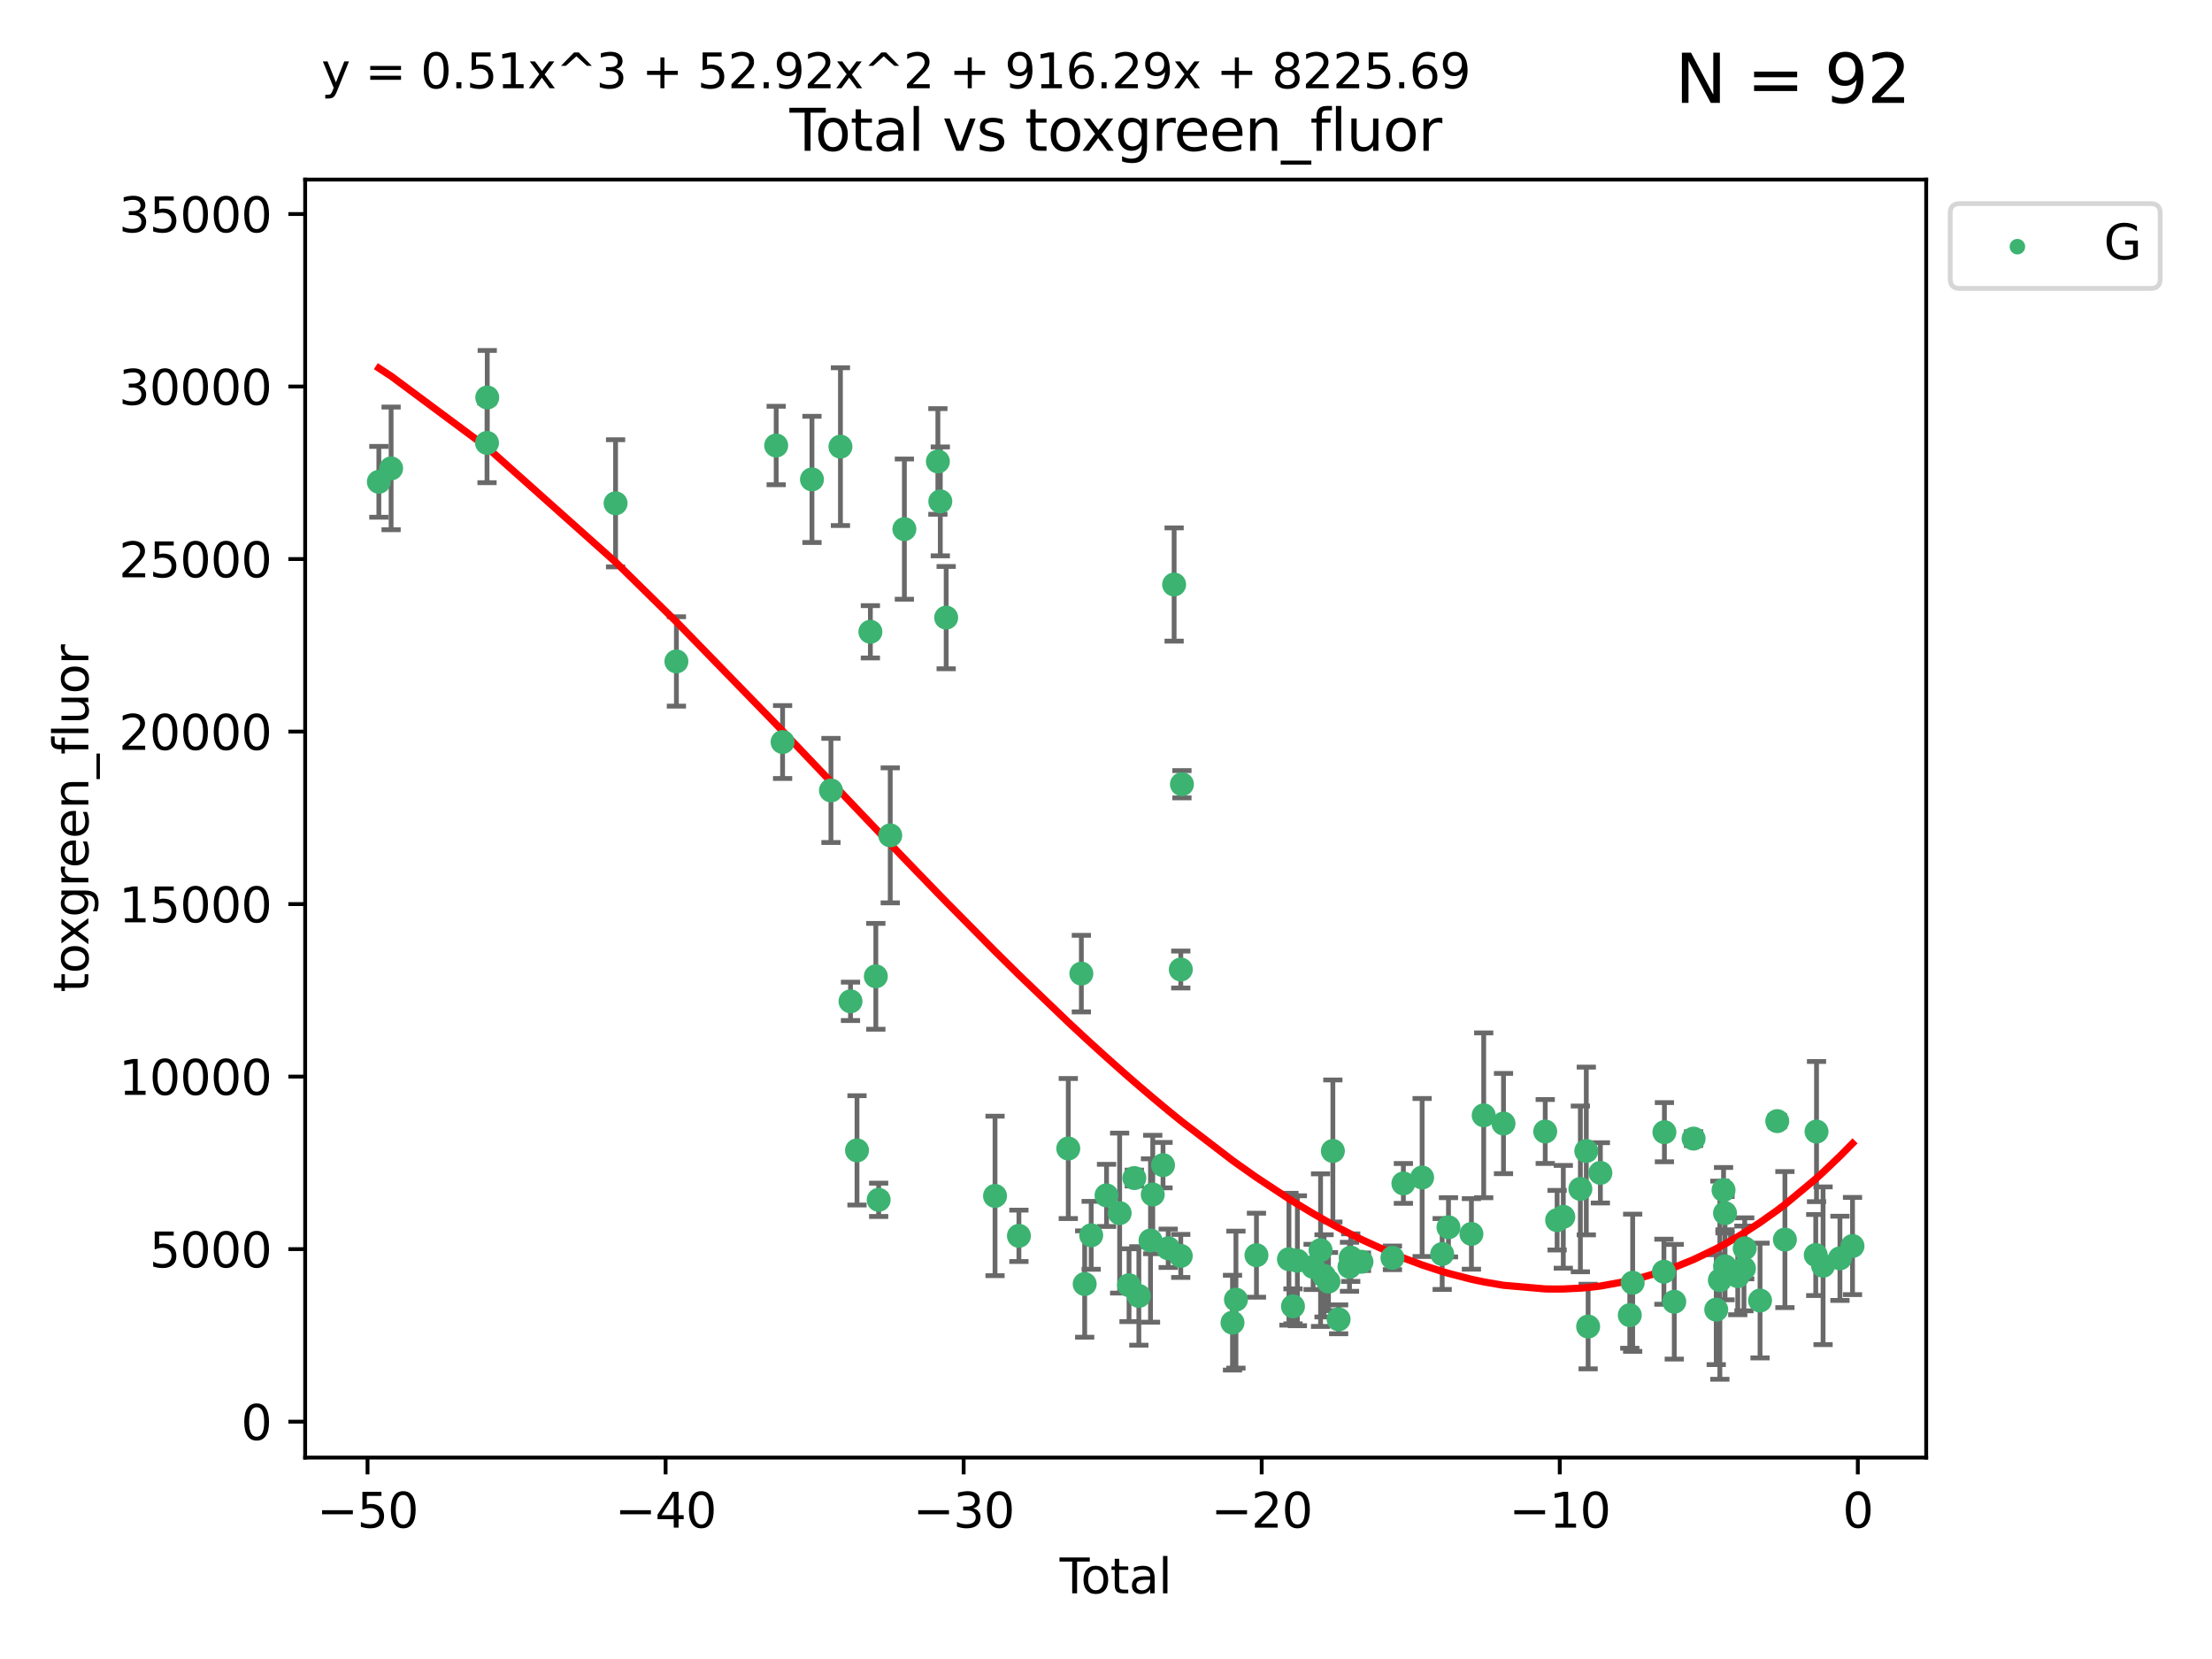 <?xml version="1.0" encoding="utf-8" standalone="no"?>
<!DOCTYPE svg PUBLIC "-//W3C//DTD SVG 1.1//EN"
  "http://www.w3.org/Graphics/SVG/1.1/DTD/svg11.dtd">
<svg xmlns:xlink="http://www.w3.org/1999/xlink" width="460.8pt" height="345.6pt" viewBox="0 0 460.8 345.6" xmlns="http://www.w3.org/2000/svg" version="1.1">
 <defs>
  <style type="text/css">*{stroke-linejoin: round; stroke-linecap: butt}</style>
 </defs>
 <g id="figure_1">
  <g id="patch_1">
   <path d="M 0 345.6 
L 460.8 345.6 
L 460.8 0 
L 0 0 
z
" style="fill: #ffffff"/>
  </g>
  <g id="axes_1">
   <g id="patch_2">
    <path d="M 63.571 303.64 
L 401.26 303.64 
L 401.26 37.411 
L 63.571 37.411 
z
" style="fill: #ffffff"/>
   </g>
   <g id="PathCollection_1">
    <defs>
     <path id="mc18198d2df" d="M 0 1.118 
C 0.297 1.118 0.581 1 0.791 0.791 
C 1 0.581 1.118 0.297 1.118 0 
C 1.118 -0.297 1 -0.581 0.791 -0.791 
C 0.581 -1 0.297 -1.118 0 -1.118 
C -0.297 -1.118 -0.581 -1 -0.791 -0.791 
C -1 -0.581 -1.118 -0.297 -1.118 0 
C -1.118 0.297 -1 0.581 -0.791 0.791 
C -0.581 1 -0.297 1.118 0 1.118 
z
" style="stroke: #3cb371"/>
    </defs>
    <g clip-path="url(#p0a55e8cf92)">
     <use xlink:href="#mc18198d2df" x="78.921" y="100.37" style="fill: #3cb371; stroke: #3cb371"/>
     <use xlink:href="#mc18198d2df" x="81.475" y="97.579" style="fill: #3cb371; stroke: #3cb371"/>
     <use xlink:href="#mc18198d2df" x="101.455" y="92.267" style="fill: #3cb371; stroke: #3cb371"/>
     <use xlink:href="#mc18198d2df" x="101.503" y="82.804" style="fill: #3cb371; stroke: #3cb371"/>
     <use xlink:href="#mc18198d2df" x="128.236" y="104.846" style="fill: #3cb371; stroke: #3cb371"/>
     <use xlink:href="#mc18198d2df" x="140.908" y="137.787" style="fill: #3cb371; stroke: #3cb371"/>
     <use xlink:href="#mc18198d2df" x="161.693" y="92.808" style="fill: #3cb371; stroke: #3cb371"/>
     <use xlink:href="#mc18198d2df" x="163.029" y="154.576" style="fill: #3cb371; stroke: #3cb371"/>
     <use xlink:href="#mc18198d2df" x="169.149" y="99.867" style="fill: #3cb371; stroke: #3cb371"/>
     <use xlink:href="#mc18198d2df" x="173.102" y="164.664" style="fill: #3cb371; stroke: #3cb371"/>
     <use xlink:href="#mc18198d2df" x="175.08" y="93.044" style="fill: #3cb371; stroke: #3cb371"/>
     <use xlink:href="#mc18198d2df" x="177.176" y="208.596" style="fill: #3cb371; stroke: #3cb371"/>
     <use xlink:href="#mc18198d2df" x="178.529" y="239.643" style="fill: #3cb371; stroke: #3cb371"/>
     <use xlink:href="#mc18198d2df" x="181.316" y="131.616" style="fill: #3cb371; stroke: #3cb371"/>
     <use xlink:href="#mc18198d2df" x="182.452" y="203.385" style="fill: #3cb371; stroke: #3cb371"/>
     <use xlink:href="#mc18198d2df" x="183.043" y="249.944" style="fill: #3cb371; stroke: #3cb371"/>
     <use xlink:href="#mc18198d2df" x="185.453" y="174.022" style="fill: #3cb371; stroke: #3cb371"/>
     <use xlink:href="#mc18198d2df" x="188.399" y="110.223" style="fill: #3cb371; stroke: #3cb371"/>
     <use xlink:href="#mc18198d2df" x="195.378" y="96.129" style="fill: #3cb371; stroke: #3cb371"/>
     <use xlink:href="#mc18198d2df" x="195.884" y="104.448" style="fill: #3cb371; stroke: #3cb371"/>
     <use xlink:href="#mc18198d2df" x="197.104" y="128.661" style="fill: #3cb371; stroke: #3cb371"/>
     <use xlink:href="#mc18198d2df" x="207.284" y="249.134" style="fill: #3cb371; stroke: #3cb371"/>
     <use xlink:href="#mc18198d2df" x="212.258" y="257.446" style="fill: #3cb371; stroke: #3cb371"/>
     <use xlink:href="#mc18198d2df" x="222.541" y="239.258" style="fill: #3cb371; stroke: #3cb371"/>
     <use xlink:href="#mc18198d2df" x="225.266" y="202.821" style="fill: #3cb371; stroke: #3cb371"/>
     <use xlink:href="#mc18198d2df" x="225.96" y="267.485" style="fill: #3cb371; stroke: #3cb371"/>
     <use xlink:href="#mc18198d2df" x="227.314" y="257.339" style="fill: #3cb371; stroke: #3cb371"/>
     <use xlink:href="#mc18198d2df" x="230.511" y="249.019" style="fill: #3cb371; stroke: #3cb371"/>
     <use xlink:href="#mc18198d2df" x="233.243" y="252.712" style="fill: #3cb371; stroke: #3cb371"/>
     <use xlink:href="#mc18198d2df" x="235.2" y="267.732" style="fill: #3cb371; stroke: #3cb371"/>
     <use xlink:href="#mc18198d2df" x="236.307" y="245.414" style="fill: #3cb371; stroke: #3cb371"/>
     <use xlink:href="#mc18198d2df" x="237.244" y="269.964" style="fill: #3cb371; stroke: #3cb371"/>
     <use xlink:href="#mc18198d2df" x="239.672" y="258.415" style="fill: #3cb371; stroke: #3cb371"/>
     <use xlink:href="#mc18198d2df" x="240.139" y="248.837" style="fill: #3cb371; stroke: #3cb371"/>
     <use xlink:href="#mc18198d2df" x="242.277" y="242.72" style="fill: #3cb371; stroke: #3cb371"/>
     <use xlink:href="#mc18198d2df" x="243.36" y="260.04" style="fill: #3cb371; stroke: #3cb371"/>
     <use xlink:href="#mc18198d2df" x="244.593" y="121.763" style="fill: #3cb371; stroke: #3cb371"/>
     <use xlink:href="#mc18198d2df" x="245.973" y="261.631" style="fill: #3cb371; stroke: #3cb371"/>
     <use xlink:href="#mc18198d2df" x="245.98" y="201.966" style="fill: #3cb371; stroke: #3cb371"/>
     <use xlink:href="#mc18198d2df" x="246.222" y="163.371" style="fill: #3cb371; stroke: #3cb371"/>
     <use xlink:href="#mc18198d2df" x="256.755" y="275.532" style="fill: #3cb371; stroke: #3cb371"/>
     <use xlink:href="#mc18198d2df" x="257.469" y="270.736" style="fill: #3cb371; stroke: #3cb371"/>
     <use xlink:href="#mc18198d2df" x="261.744" y="261.484" style="fill: #3cb371; stroke: #3cb371"/>
     <use xlink:href="#mc18198d2df" x="268.509" y="262.315" style="fill: #3cb371; stroke: #3cb371"/>
     <use xlink:href="#mc18198d2df" x="269.351" y="272.134" style="fill: #3cb371; stroke: #3cb371"/>
     <use xlink:href="#mc18198d2df" x="270.266" y="262.637" style="fill: #3cb371; stroke: #3cb371"/>
     <use xlink:href="#mc18198d2df" x="273.55" y="263.923" style="fill: #3cb371; stroke: #3cb371"/>
     <use xlink:href="#mc18198d2df" x="275.098" y="260.427" style="fill: #3cb371; stroke: #3cb371"/>
     <use xlink:href="#mc18198d2df" x="275.823" y="265.784" style="fill: #3cb371; stroke: #3cb371"/>
     <use xlink:href="#mc18198d2df" x="276.747" y="266.975" style="fill: #3cb371; stroke: #3cb371"/>
     <use xlink:href="#mc18198d2df" x="277.66" y="239.769" style="fill: #3cb371; stroke: #3cb371"/>
     <use xlink:href="#mc18198d2df" x="278.861" y="274.841" style="fill: #3cb371; stroke: #3cb371"/>
     <use xlink:href="#mc18198d2df" x="281.124" y="263.898" style="fill: #3cb371; stroke: #3cb371"/>
     <use xlink:href="#mc18198d2df" x="281.378" y="261.989" style="fill: #3cb371; stroke: #3cb371"/>
     <use xlink:href="#mc18198d2df" x="283.615" y="262.847" style="fill: #3cb371; stroke: #3cb371"/>
     <use xlink:href="#mc18198d2df" x="290.069" y="262.033" style="fill: #3cb371; stroke: #3cb371"/>
     <use xlink:href="#mc18198d2df" x="292.351" y="246.53" style="fill: #3cb371; stroke: #3cb371"/>
     <use xlink:href="#mc18198d2df" x="296.255" y="245.296" style="fill: #3cb371; stroke: #3cb371"/>
     <use xlink:href="#mc18198d2df" x="300.435" y="261.232" style="fill: #3cb371; stroke: #3cb371"/>
     <use xlink:href="#mc18198d2df" x="301.744" y="255.665" style="fill: #3cb371; stroke: #3cb371"/>
     <use xlink:href="#mc18198d2df" x="306.523" y="257.049" style="fill: #3cb371; stroke: #3cb371"/>
     <use xlink:href="#mc18198d2df" x="309.083" y="232.341" style="fill: #3cb371; stroke: #3cb371"/>
     <use xlink:href="#mc18198d2df" x="313.207" y="234.052" style="fill: #3cb371; stroke: #3cb371"/>
     <use xlink:href="#mc18198d2df" x="321.898" y="235.711" style="fill: #3cb371; stroke: #3cb371"/>
     <use xlink:href="#mc18198d2df" x="324.375" y="254.189" style="fill: #3cb371; stroke: #3cb371"/>
     <use xlink:href="#mc18198d2df" x="325.666" y="253.484" style="fill: #3cb371; stroke: #3cb371"/>
     <use xlink:href="#mc18198d2df" x="329.22" y="247.672" style="fill: #3cb371; stroke: #3cb371"/>
     <use xlink:href="#mc18198d2df" x="330.454" y="239.773" style="fill: #3cb371; stroke: #3cb371"/>
     <use xlink:href="#mc18198d2df" x="330.836" y="276.346" style="fill: #3cb371; stroke: #3cb371"/>
     <use xlink:href="#mc18198d2df" x="333.387" y="244.328" style="fill: #3cb371; stroke: #3cb371"/>
     <use xlink:href="#mc18198d2df" x="339.517" y="273.973" style="fill: #3cb371; stroke: #3cb371"/>
     <use xlink:href="#mc18198d2df" x="340.116" y="267.221" style="fill: #3cb371; stroke: #3cb371"/>
     <use xlink:href="#mc18198d2df" x="346.624" y="264.923" style="fill: #3cb371; stroke: #3cb371"/>
     <use xlink:href="#mc18198d2df" x="346.728" y="235.856" style="fill: #3cb371; stroke: #3cb371"/>
     <use xlink:href="#mc18198d2df" x="348.781" y="271.177" style="fill: #3cb371; stroke: #3cb371"/>
     <use xlink:href="#mc18198d2df" x="352.806" y="237.192" style="fill: #3cb371; stroke: #3cb371"/>
     <use xlink:href="#mc18198d2df" x="357.524" y="272.827" style="fill: #3cb371; stroke: #3cb371"/>
     <use xlink:href="#mc18198d2df" x="358.278" y="266.688" style="fill: #3cb371; stroke: #3cb371"/>
     <use xlink:href="#mc18198d2df" x="359.046" y="247.915" style="fill: #3cb371; stroke: #3cb371"/>
     <use xlink:href="#mc18198d2df" x="359.351" y="252.724" style="fill: #3cb371; stroke: #3cb371"/>
     <use xlink:href="#mc18198d2df" x="359.357" y="263.808" style="fill: #3cb371; stroke: #3cb371"/>
     <use xlink:href="#mc18198d2df" x="362.007" y="265.844" style="fill: #3cb371; stroke: #3cb371"/>
     <use xlink:href="#mc18198d2df" x="363.296" y="264.242" style="fill: #3cb371; stroke: #3cb371"/>
     <use xlink:href="#mc18198d2df" x="363.456" y="260.055" style="fill: #3cb371; stroke: #3cb371"/>
     <use xlink:href="#mc18198d2df" x="366.649" y="270.927" style="fill: #3cb371; stroke: #3cb371"/>
     <use xlink:href="#mc18198d2df" x="370.235" y="233.553" style="fill: #3cb371; stroke: #3cb371"/>
     <use xlink:href="#mc18198d2df" x="371.831" y="258.228" style="fill: #3cb371; stroke: #3cb371"/>
     <use xlink:href="#mc18198d2df" x="378.255" y="261.446" style="fill: #3cb371; stroke: #3cb371"/>
     <use xlink:href="#mc18198d2df" x="378.415" y="235.726" style="fill: #3cb371; stroke: #3cb371"/>
     <use xlink:href="#mc18198d2df" x="379.779" y="263.677" style="fill: #3cb371; stroke: #3cb371"/>
     <use xlink:href="#mc18198d2df" x="383.293" y="262.133" style="fill: #3cb371; stroke: #3cb371"/>
     <use xlink:href="#mc18198d2df" x="385.911" y="259.569" style="fill: #3cb371; stroke: #3cb371"/>
    </g>
   </g>
   <g id="matplotlib.axis_1">
    <g id="xtick_1">
     <g id="line2d_1">
      <defs>
       <path id="m8015c33ad0" d="M 0 0 
L 0 3.5 
" style="stroke: #000000; stroke-width: 0.8"/>
      </defs>
      <g>
       <use xlink:href="#m8015c33ad0" x="76.563" y="303.64" style="stroke: #000000; stroke-width: 0.8"/>
      </g>
     </g>
     <g id="text_1">
      <!-- −50 -->
      <g transform="translate(66.011 318.238)scale(0.1 -0.1)">
       <defs>
        <path id="DejaVuSans-2212" d="M 678 2272 
L 4684 2272 
L 4684 1741 
L 678 1741 
L 678 2272 
z
" transform="scale(0.016)"/>
        <path id="DejaVuSans-35" d="M 691 4666 
L 3169 4666 
L 3169 4134 
L 1269 4134 
L 1269 2991 
Q 1406 3038 1543 3061 
Q 1681 3084 1819 3084 
Q 2600 3084 3056 2656 
Q 3513 2228 3513 1497 
Q 3513 744 3044 326 
Q 2575 -91 1722 -91 
Q 1428 -91 1123 -41 
Q 819 9 494 109 
L 494 744 
Q 775 591 1075 516 
Q 1375 441 1709 441 
Q 2250 441 2565 725 
Q 2881 1009 2881 1497 
Q 2881 1984 2565 2268 
Q 2250 2553 1709 2553 
Q 1456 2553 1204 2497 
Q 953 2441 691 2322 
L 691 4666 
z
" transform="scale(0.016)"/>
        <path id="DejaVuSans-30" d="M 2034 4250 
Q 1547 4250 1301 3770 
Q 1056 3291 1056 2328 
Q 1056 1369 1301 889 
Q 1547 409 2034 409 
Q 2525 409 2770 889 
Q 3016 1369 3016 2328 
Q 3016 3291 2770 3770 
Q 2525 4250 2034 4250 
z
M 2034 4750 
Q 2819 4750 3233 4129 
Q 3647 3509 3647 2328 
Q 3647 1150 3233 529 
Q 2819 -91 2034 -91 
Q 1250 -91 836 529 
Q 422 1150 422 2328 
Q 422 3509 836 4129 
Q 1250 4750 2034 4750 
z
" transform="scale(0.016)"/>
       </defs>
       <use xlink:href="#DejaVuSans-2212"/>
       <use xlink:href="#DejaVuSans-35" x="83.789"/>
       <use xlink:href="#DejaVuSans-30" x="147.412"/>
      </g>
     </g>
    </g>
    <g id="xtick_2">
     <g id="line2d_2">
      <g>
       <use xlink:href="#m8015c33ad0" x="138.654" y="303.64" style="stroke: #000000; stroke-width: 0.8"/>
      </g>
     </g>
     <g id="text_2">
      <!-- −40 -->
      <g transform="translate(128.102 318.238)scale(0.1 -0.1)">
       <defs>
        <path id="DejaVuSans-34" d="M 2419 4116 
L 825 1625 
L 2419 1625 
L 2419 4116 
z
M 2253 4666 
L 3047 4666 
L 3047 1625 
L 3713 1625 
L 3713 1100 
L 3047 1100 
L 3047 0 
L 2419 0 
L 2419 1100 
L 313 1100 
L 313 1709 
L 2253 4666 
z
" transform="scale(0.016)"/>
       </defs>
       <use xlink:href="#DejaVuSans-2212"/>
       <use xlink:href="#DejaVuSans-34" x="83.789"/>
       <use xlink:href="#DejaVuSans-30" x="147.412"/>
      </g>
     </g>
    </g>
    <g id="xtick_3">
     <g id="line2d_3">
      <g>
       <use xlink:href="#m8015c33ad0" x="200.745" y="303.64" style="stroke: #000000; stroke-width: 0.8"/>
      </g>
     </g>
     <g id="text_3">
      <!-- −30 -->
      <g transform="translate(190.193 318.238)scale(0.1 -0.1)">
       <defs>
        <path id="DejaVuSans-33" d="M 2597 2516 
Q 3050 2419 3304 2112 
Q 3559 1806 3559 1356 
Q 3559 666 3084 287 
Q 2609 -91 1734 -91 
Q 1441 -91 1130 -33 
Q 819 25 488 141 
L 488 750 
Q 750 597 1062 519 
Q 1375 441 1716 441 
Q 2309 441 2620 675 
Q 2931 909 2931 1356 
Q 2931 1769 2642 2001 
Q 2353 2234 1838 2234 
L 1294 2234 
L 1294 2753 
L 1863 2753 
Q 2328 2753 2575 2939 
Q 2822 3125 2822 3475 
Q 2822 3834 2567 4026 
Q 2313 4219 1838 4219 
Q 1578 4219 1281 4162 
Q 984 4106 628 3988 
L 628 4550 
Q 988 4650 1302 4700 
Q 1616 4750 1894 4750 
Q 2613 4750 3031 4423 
Q 3450 4097 3450 3541 
Q 3450 3153 3228 2886 
Q 3006 2619 2597 2516 
z
" transform="scale(0.016)"/>
       </defs>
       <use xlink:href="#DejaVuSans-2212"/>
       <use xlink:href="#DejaVuSans-33" x="83.789"/>
       <use xlink:href="#DejaVuSans-30" x="147.412"/>
      </g>
     </g>
    </g>
    <g id="xtick_4">
     <g id="line2d_4">
      <g>
       <use xlink:href="#m8015c33ad0" x="262.836" y="303.64" style="stroke: #000000; stroke-width: 0.8"/>
      </g>
     </g>
     <g id="text_4">
      <!-- −20 -->
      <g transform="translate(252.283 318.238)scale(0.1 -0.1)">
       <defs>
        <path id="DejaVuSans-32" d="M 1228 531 
L 3431 531 
L 3431 0 
L 469 0 
L 469 531 
Q 828 903 1448 1529 
Q 2069 2156 2228 2338 
Q 2531 2678 2651 2914 
Q 2772 3150 2772 3378 
Q 2772 3750 2511 3984 
Q 2250 4219 1831 4219 
Q 1534 4219 1204 4116 
Q 875 4013 500 3803 
L 500 4441 
Q 881 4594 1212 4672 
Q 1544 4750 1819 4750 
Q 2544 4750 2975 4387 
Q 3406 4025 3406 3419 
Q 3406 3131 3298 2873 
Q 3191 2616 2906 2266 
Q 2828 2175 2409 1742 
Q 1991 1309 1228 531 
z
" transform="scale(0.016)"/>
       </defs>
       <use xlink:href="#DejaVuSans-2212"/>
       <use xlink:href="#DejaVuSans-32" x="83.789"/>
       <use xlink:href="#DejaVuSans-30" x="147.412"/>
      </g>
     </g>
    </g>
    <g id="xtick_5">
     <g id="line2d_5">
      <g>
       <use xlink:href="#m8015c33ad0" x="324.927" y="303.64" style="stroke: #000000; stroke-width: 0.8"/>
      </g>
     </g>
     <g id="text_5">
      <!-- −10 -->
      <g transform="translate(314.374 318.238)scale(0.1 -0.1)">
       <defs>
        <path id="DejaVuSans-31" d="M 794 531 
L 1825 531 
L 1825 4091 
L 703 3866 
L 703 4441 
L 1819 4666 
L 2450 4666 
L 2450 531 
L 3481 531 
L 3481 0 
L 794 0 
L 794 531 
z
" transform="scale(0.016)"/>
       </defs>
       <use xlink:href="#DejaVuSans-2212"/>
       <use xlink:href="#DejaVuSans-31" x="83.789"/>
       <use xlink:href="#DejaVuSans-30" x="147.412"/>
      </g>
     </g>
    </g>
    <g id="xtick_6">
     <g id="line2d_6">
      <g>
       <use xlink:href="#m8015c33ad0" x="387.017" y="303.64" style="stroke: #000000; stroke-width: 0.8"/>
      </g>
     </g>
     <g id="text_6">
      <!-- 0 -->
      <g transform="translate(383.836 318.238)scale(0.1 -0.1)">
       <use xlink:href="#DejaVuSans-30"/>
      </g>
     </g>
    </g>
    <g id="text_7">
     <!-- Total -->
     <g transform="translate(220.739 331.917)scale(0.1 -0.1)">
      <defs>
       <path id="DejaVuSans-54" d="M -19 4666 
L 3928 4666 
L 3928 4134 
L 2272 4134 
L 2272 0 
L 1638 0 
L 1638 4134 
L -19 4134 
L -19 4666 
z
" transform="scale(0.016)"/>
       <path id="DejaVuSans-6f" d="M 1959 3097 
Q 1497 3097 1228 2736 
Q 959 2375 959 1747 
Q 959 1119 1226 758 
Q 1494 397 1959 397 
Q 2419 397 2687 759 
Q 2956 1122 2956 1747 
Q 2956 2369 2687 2733 
Q 2419 3097 1959 3097 
z
M 1959 3584 
Q 2709 3584 3137 3096 
Q 3566 2609 3566 1747 
Q 3566 888 3137 398 
Q 2709 -91 1959 -91 
Q 1206 -91 779 398 
Q 353 888 353 1747 
Q 353 2609 779 3096 
Q 1206 3584 1959 3584 
z
" transform="scale(0.016)"/>
       <path id="DejaVuSans-74" d="M 1172 4494 
L 1172 3500 
L 2356 3500 
L 2356 3053 
L 1172 3053 
L 1172 1153 
Q 1172 725 1289 603 
Q 1406 481 1766 481 
L 2356 481 
L 2356 0 
L 1766 0 
Q 1100 0 847 248 
Q 594 497 594 1153 
L 594 3053 
L 172 3053 
L 172 3500 
L 594 3500 
L 594 4494 
L 1172 4494 
z
" transform="scale(0.016)"/>
       <path id="DejaVuSans-61" d="M 2194 1759 
Q 1497 1759 1228 1600 
Q 959 1441 959 1056 
Q 959 750 1161 570 
Q 1363 391 1709 391 
Q 2188 391 2477 730 
Q 2766 1069 2766 1631 
L 2766 1759 
L 2194 1759 
z
M 3341 1997 
L 3341 0 
L 2766 0 
L 2766 531 
Q 2569 213 2275 61 
Q 1981 -91 1556 -91 
Q 1019 -91 701 211 
Q 384 513 384 1019 
Q 384 1609 779 1909 
Q 1175 2209 1959 2209 
L 2766 2209 
L 2766 2266 
Q 2766 2663 2505 2880 
Q 2244 3097 1772 3097 
Q 1472 3097 1187 3025 
Q 903 2953 641 2809 
L 641 3341 
Q 956 3463 1253 3523 
Q 1550 3584 1831 3584 
Q 2591 3584 2966 3190 
Q 3341 2797 3341 1997 
z
" transform="scale(0.016)"/>
       <path id="DejaVuSans-6c" d="M 603 4863 
L 1178 4863 
L 1178 0 
L 603 0 
L 603 4863 
z
" transform="scale(0.016)"/>
      </defs>
      <use xlink:href="#DejaVuSans-54"/>
      <use xlink:href="#DejaVuSans-6f" x="44.084"/>
      <use xlink:href="#DejaVuSans-74" x="105.266"/>
      <use xlink:href="#DejaVuSans-61" x="144.475"/>
      <use xlink:href="#DejaVuSans-6c" x="205.754"/>
     </g>
    </g>
   </g>
   <g id="matplotlib.axis_2">
    <g id="ytick_1">
     <g id="line2d_7">
      <defs>
       <path id="mfe33a83095" d="M 0 0 
L -3.5 0 
" style="stroke: #000000; stroke-width: 0.8"/>
      </defs>
      <g>
       <use xlink:href="#mfe33a83095" x="63.571" y="296.155" style="stroke: #000000; stroke-width: 0.8"/>
      </g>
     </g>
     <g id="text_8">
      <!-- 0 -->
      <g transform="translate(50.209 299.954)scale(0.1 -0.1)">
       <use xlink:href="#DejaVuSans-30"/>
      </g>
     </g>
    </g>
    <g id="ytick_2">
     <g id="line2d_8">
      <g>
       <use xlink:href="#mfe33a83095" x="63.571" y="260.216" style="stroke: #000000; stroke-width: 0.8"/>
      </g>
     </g>
     <g id="text_9">
      <!-- 5000 -->
      <g transform="translate(31.121 264.015)scale(0.1 -0.1)">
       <use xlink:href="#DejaVuSans-35"/>
       <use xlink:href="#DejaVuSans-30" x="63.623"/>
       <use xlink:href="#DejaVuSans-30" x="127.246"/>
       <use xlink:href="#DejaVuSans-30" x="190.869"/>
      </g>
     </g>
    </g>
    <g id="ytick_3">
     <g id="line2d_9">
      <g>
       <use xlink:href="#mfe33a83095" x="63.571" y="224.277" style="stroke: #000000; stroke-width: 0.8"/>
      </g>
     </g>
     <g id="text_10">
      <!-- 10000 -->
      <g transform="translate(24.759 228.076)scale(0.1 -0.1)">
       <use xlink:href="#DejaVuSans-31"/>
       <use xlink:href="#DejaVuSans-30" x="63.623"/>
       <use xlink:href="#DejaVuSans-30" x="127.246"/>
       <use xlink:href="#DejaVuSans-30" x="190.869"/>
       <use xlink:href="#DejaVuSans-30" x="254.492"/>
      </g>
     </g>
    </g>
    <g id="ytick_4">
     <g id="line2d_10">
      <g>
       <use xlink:href="#mfe33a83095" x="63.571" y="188.338" style="stroke: #000000; stroke-width: 0.8"/>
      </g>
     </g>
     <g id="text_11">
      <!-- 15000 -->
      <g transform="translate(24.759 192.137)scale(0.1 -0.1)">
       <use xlink:href="#DejaVuSans-31"/>
       <use xlink:href="#DejaVuSans-35" x="63.623"/>
       <use xlink:href="#DejaVuSans-30" x="127.246"/>
       <use xlink:href="#DejaVuSans-30" x="190.869"/>
       <use xlink:href="#DejaVuSans-30" x="254.492"/>
      </g>
     </g>
    </g>
    <g id="ytick_5">
     <g id="line2d_11">
      <g>
       <use xlink:href="#mfe33a83095" x="63.571" y="152.399" style="stroke: #000000; stroke-width: 0.8"/>
      </g>
     </g>
     <g id="text_12">
      <!-- 20000 -->
      <g transform="translate(24.759 156.199)scale(0.1 -0.1)">
       <use xlink:href="#DejaVuSans-32"/>
       <use xlink:href="#DejaVuSans-30" x="63.623"/>
       <use xlink:href="#DejaVuSans-30" x="127.246"/>
       <use xlink:href="#DejaVuSans-30" x="190.869"/>
       <use xlink:href="#DejaVuSans-30" x="254.492"/>
      </g>
     </g>
    </g>
    <g id="ytick_6">
     <g id="line2d_12">
      <g>
       <use xlink:href="#mfe33a83095" x="63.571" y="116.461" style="stroke: #000000; stroke-width: 0.8"/>
      </g>
     </g>
     <g id="text_13">
      <!-- 25000 -->
      <g transform="translate(24.759 120.26)scale(0.1 -0.1)">
       <use xlink:href="#DejaVuSans-32"/>
       <use xlink:href="#DejaVuSans-35" x="63.623"/>
       <use xlink:href="#DejaVuSans-30" x="127.246"/>
       <use xlink:href="#DejaVuSans-30" x="190.869"/>
       <use xlink:href="#DejaVuSans-30" x="254.492"/>
      </g>
     </g>
    </g>
    <g id="ytick_7">
     <g id="line2d_13">
      <g>
       <use xlink:href="#mfe33a83095" x="63.571" y="80.522" style="stroke: #000000; stroke-width: 0.8"/>
      </g>
     </g>
     <g id="text_14">
      <!-- 30000 -->
      <g transform="translate(24.759 84.321)scale(0.1 -0.1)">
       <use xlink:href="#DejaVuSans-33"/>
       <use xlink:href="#DejaVuSans-30" x="63.623"/>
       <use xlink:href="#DejaVuSans-30" x="127.246"/>
       <use xlink:href="#DejaVuSans-30" x="190.869"/>
       <use xlink:href="#DejaVuSans-30" x="254.492"/>
      </g>
     </g>
    </g>
    <g id="ytick_8">
     <g id="line2d_14">
      <g>
       <use xlink:href="#mfe33a83095" x="63.571" y="44.583" style="stroke: #000000; stroke-width: 0.8"/>
      </g>
     </g>
     <g id="text_15">
      <!-- 35000 -->
      <g transform="translate(24.759 48.382)scale(0.1 -0.1)">
       <use xlink:href="#DejaVuSans-33"/>
       <use xlink:href="#DejaVuSans-35" x="63.623"/>
       <use xlink:href="#DejaVuSans-30" x="127.246"/>
       <use xlink:href="#DejaVuSans-30" x="190.869"/>
       <use xlink:href="#DejaVuSans-30" x="254.492"/>
      </g>
     </g>
    </g>
    <g id="text_16">
     <!-- toxgreen_fluor -->
     <g transform="translate(18.401 206.72)rotate(-90)scale(0.1 -0.1)">
      <defs>
       <path id="DejaVuSans-78" d="M 3513 3500 
L 2247 1797 
L 3578 0 
L 2900 0 
L 1881 1375 
L 863 0 
L 184 0 
L 1544 1831 
L 300 3500 
L 978 3500 
L 1906 2253 
L 2834 3500 
L 3513 3500 
z
" transform="scale(0.016)"/>
       <path id="DejaVuSans-67" d="M 2906 1791 
Q 2906 2416 2648 2759 
Q 2391 3103 1925 3103 
Q 1463 3103 1205 2759 
Q 947 2416 947 1791 
Q 947 1169 1205 825 
Q 1463 481 1925 481 
Q 2391 481 2648 825 
Q 2906 1169 2906 1791 
z
M 3481 434 
Q 3481 -459 3084 -895 
Q 2688 -1331 1869 -1331 
Q 1566 -1331 1297 -1286 
Q 1028 -1241 775 -1147 
L 775 -588 
Q 1028 -725 1275 -790 
Q 1522 -856 1778 -856 
Q 2344 -856 2625 -561 
Q 2906 -266 2906 331 
L 2906 616 
Q 2728 306 2450 153 
Q 2172 0 1784 0 
Q 1141 0 747 490 
Q 353 981 353 1791 
Q 353 2603 747 3093 
Q 1141 3584 1784 3584 
Q 2172 3584 2450 3431 
Q 2728 3278 2906 2969 
L 2906 3500 
L 3481 3500 
L 3481 434 
z
" transform="scale(0.016)"/>
       <path id="DejaVuSans-72" d="M 2631 2963 
Q 2534 3019 2420 3045 
Q 2306 3072 2169 3072 
Q 1681 3072 1420 2755 
Q 1159 2438 1159 1844 
L 1159 0 
L 581 0 
L 581 3500 
L 1159 3500 
L 1159 2956 
Q 1341 3275 1631 3429 
Q 1922 3584 2338 3584 
Q 2397 3584 2469 3576 
Q 2541 3569 2628 3553 
L 2631 2963 
z
" transform="scale(0.016)"/>
       <path id="DejaVuSans-65" d="M 3597 1894 
L 3597 1613 
L 953 1613 
Q 991 1019 1311 708 
Q 1631 397 2203 397 
Q 2534 397 2845 478 
Q 3156 559 3463 722 
L 3463 178 
Q 3153 47 2828 -22 
Q 2503 -91 2169 -91 
Q 1331 -91 842 396 
Q 353 884 353 1716 
Q 353 2575 817 3079 
Q 1281 3584 2069 3584 
Q 2775 3584 3186 3129 
Q 3597 2675 3597 1894 
z
M 3022 2063 
Q 3016 2534 2758 2815 
Q 2500 3097 2075 3097 
Q 1594 3097 1305 2825 
Q 1016 2553 972 2059 
L 3022 2063 
z
" transform="scale(0.016)"/>
       <path id="DejaVuSans-6e" d="M 3513 2113 
L 3513 0 
L 2938 0 
L 2938 2094 
Q 2938 2591 2744 2837 
Q 2550 3084 2163 3084 
Q 1697 3084 1428 2787 
Q 1159 2491 1159 1978 
L 1159 0 
L 581 0 
L 581 3500 
L 1159 3500 
L 1159 2956 
Q 1366 3272 1645 3428 
Q 1925 3584 2291 3584 
Q 2894 3584 3203 3211 
Q 3513 2838 3513 2113 
z
" transform="scale(0.016)"/>
       <path id="DejaVuSans-5f" d="M 3263 -1063 
L 3263 -1509 
L -63 -1509 
L -63 -1063 
L 3263 -1063 
z
" transform="scale(0.016)"/>
       <path id="DejaVuSans-66" d="M 2375 4863 
L 2375 4384 
L 1825 4384 
Q 1516 4384 1395 4259 
Q 1275 4134 1275 3809 
L 1275 3500 
L 2222 3500 
L 2222 3053 
L 1275 3053 
L 1275 0 
L 697 0 
L 697 3053 
L 147 3053 
L 147 3500 
L 697 3500 
L 697 3744 
Q 697 4328 969 4595 
Q 1241 4863 1831 4863 
L 2375 4863 
z
" transform="scale(0.016)"/>
       <path id="DejaVuSans-75" d="M 544 1381 
L 544 3500 
L 1119 3500 
L 1119 1403 
Q 1119 906 1312 657 
Q 1506 409 1894 409 
Q 2359 409 2629 706 
Q 2900 1003 2900 1516 
L 2900 3500 
L 3475 3500 
L 3475 0 
L 2900 0 
L 2900 538 
Q 2691 219 2414 64 
Q 2138 -91 1772 -91 
Q 1169 -91 856 284 
Q 544 659 544 1381 
z
M 1991 3584 
L 1991 3584 
z
" transform="scale(0.016)"/>
      </defs>
      <use xlink:href="#DejaVuSans-74"/>
      <use xlink:href="#DejaVuSans-6f" x="39.209"/>
      <use xlink:href="#DejaVuSans-78" x="97.266"/>
      <use xlink:href="#DejaVuSans-67" x="156.445"/>
      <use xlink:href="#DejaVuSans-72" x="219.922"/>
      <use xlink:href="#DejaVuSans-65" x="258.785"/>
      <use xlink:href="#DejaVuSans-65" x="320.309"/>
      <use xlink:href="#DejaVuSans-6e" x="381.832"/>
      <use xlink:href="#DejaVuSans-5f" x="445.211"/>
      <use xlink:href="#DejaVuSans-66" x="495.211"/>
      <use xlink:href="#DejaVuSans-6c" x="530.416"/>
      <use xlink:href="#DejaVuSans-75" x="558.199"/>
      <use xlink:href="#DejaVuSans-6f" x="621.578"/>
      <use xlink:href="#DejaVuSans-72" x="682.76"/>
     </g>
    </g>
   </g>
   <g id="LineCollection_1">
    <path d="M 78.921 107.746 
L 78.921 92.995 
" clip-path="url(#p0a55e8cf92)" style="fill: none; stroke: #696969"/>
    <path d="M 81.475 110.356 
L 81.475 84.801 
" clip-path="url(#p0a55e8cf92)" style="fill: none; stroke: #696969"/>
    <path d="M 101.455 100.552 
L 101.455 83.982 
" clip-path="url(#p0a55e8cf92)" style="fill: none; stroke: #696969"/>
    <path d="M 101.503 92.597 
L 101.503 73.011 
" clip-path="url(#p0a55e8cf92)" style="fill: none; stroke: #696969"/>
    <path d="M 128.236 118.092 
L 128.236 91.6 
" clip-path="url(#p0a55e8cf92)" style="fill: none; stroke: #696969"/>
    <path d="M 140.908 147.1 
L 140.908 128.474 
" clip-path="url(#p0a55e8cf92)" style="fill: none; stroke: #696969"/>
    <path d="M 161.693 100.981 
L 161.693 84.635 
" clip-path="url(#p0a55e8cf92)" style="fill: none; stroke: #696969"/>
    <path d="M 163.029 162.17 
L 163.029 146.983 
" clip-path="url(#p0a55e8cf92)" style="fill: none; stroke: #696969"/>
    <path d="M 169.149 113.011 
L 169.149 86.722 
" clip-path="url(#p0a55e8cf92)" style="fill: none; stroke: #696969"/>
    <path d="M 173.102 175.51 
L 173.102 153.818 
" clip-path="url(#p0a55e8cf92)" style="fill: none; stroke: #696969"/>
    <path d="M 175.08 109.479 
L 175.08 76.608 
" clip-path="url(#p0a55e8cf92)" style="fill: none; stroke: #696969"/>
    <path d="M 177.176 212.593 
L 177.176 204.6 
" clip-path="url(#p0a55e8cf92)" style="fill: none; stroke: #696969"/>
    <path d="M 178.529 251.028 
L 178.529 228.259 
" clip-path="url(#p0a55e8cf92)" style="fill: none; stroke: #696969"/>
    <path d="M 181.316 137.063 
L 181.316 126.169 
" clip-path="url(#p0a55e8cf92)" style="fill: none; stroke: #696969"/>
    <path d="M 182.452 214.407 
L 182.452 192.363 
" clip-path="url(#p0a55e8cf92)" style="fill: none; stroke: #696969"/>
    <path d="M 183.043 253.415 
L 183.043 246.473 
" clip-path="url(#p0a55e8cf92)" style="fill: none; stroke: #696969"/>
    <path d="M 185.453 188.082 
L 185.453 159.962 
" clip-path="url(#p0a55e8cf92)" style="fill: none; stroke: #696969"/>
    <path d="M 188.399 124.824 
L 188.399 95.622 
" clip-path="url(#p0a55e8cf92)" style="fill: none; stroke: #696969"/>
    <path d="M 195.378 107.133 
L 195.378 85.125 
" clip-path="url(#p0a55e8cf92)" style="fill: none; stroke: #696969"/>
    <path d="M 195.884 115.79 
L 195.884 93.106 
" clip-path="url(#p0a55e8cf92)" style="fill: none; stroke: #696969"/>
    <path d="M 197.104 139.315 
L 197.104 118.008 
" clip-path="url(#p0a55e8cf92)" style="fill: none; stroke: #696969"/>
    <path d="M 207.284 265.745 
L 207.284 232.522 
" clip-path="url(#p0a55e8cf92)" style="fill: none; stroke: #696969"/>
    <path d="M 212.258 262.795 
L 212.258 252.097 
" clip-path="url(#p0a55e8cf92)" style="fill: none; stroke: #696969"/>
    <path d="M 222.541 253.844 
L 222.541 224.673 
" clip-path="url(#p0a55e8cf92)" style="fill: none; stroke: #696969"/>
    <path d="M 225.266 210.8 
L 225.266 194.843 
" clip-path="url(#p0a55e8cf92)" style="fill: none; stroke: #696969"/>
    <path d="M 225.96 278.564 
L 225.96 256.407 
" clip-path="url(#p0a55e8cf92)" style="fill: none; stroke: #696969"/>
    <path d="M 227.314 264.412 
L 227.314 250.265 
" clip-path="url(#p0a55e8cf92)" style="fill: none; stroke: #696969"/>
    <path d="M 230.511 255.494 
L 230.511 242.543 
" clip-path="url(#p0a55e8cf92)" style="fill: none; stroke: #696969"/>
    <path d="M 233.243 269.375 
L 233.243 236.049 
" clip-path="url(#p0a55e8cf92)" style="fill: none; stroke: #696969"/>
    <path d="M 235.2 275.322 
L 235.2 260.142 
" clip-path="url(#p0a55e8cf92)" style="fill: none; stroke: #696969"/>
    <path d="M 236.307 247.068 
L 236.307 243.759 
" clip-path="url(#p0a55e8cf92)" style="fill: none; stroke: #696969"/>
    <path d="M 237.244 280.228 
L 237.244 259.699 
" clip-path="url(#p0a55e8cf92)" style="fill: none; stroke: #696969"/>
    <path d="M 239.672 275.434 
L 239.672 241.396 
" clip-path="url(#p0a55e8cf92)" style="fill: none; stroke: #696969"/>
    <path d="M 240.139 261.174 
L 240.139 236.5 
" clip-path="url(#p0a55e8cf92)" style="fill: none; stroke: #696969"/>
    <path d="M 242.277 247.449 
L 242.277 237.99 
" clip-path="url(#p0a55e8cf92)" style="fill: none; stroke: #696969"/>
    <path d="M 243.36 264.04 
L 243.36 256.041 
" clip-path="url(#p0a55e8cf92)" style="fill: none; stroke: #696969"/>
    <path d="M 244.593 133.557 
L 244.593 109.97 
" clip-path="url(#p0a55e8cf92)" style="fill: none; stroke: #696969"/>
    <path d="M 245.973 266.111 
L 245.973 257.151 
" clip-path="url(#p0a55e8cf92)" style="fill: none; stroke: #696969"/>
    <path d="M 245.98 205.814 
L 245.98 198.118 
" clip-path="url(#p0a55e8cf92)" style="fill: none; stroke: #696969"/>
    <path d="M 246.222 166.213 
L 246.222 160.53 
" clip-path="url(#p0a55e8cf92)" style="fill: none; stroke: #696969"/>
    <path d="M 256.755 285.406 
L 256.755 265.658 
" clip-path="url(#p0a55e8cf92)" style="fill: none; stroke: #696969"/>
    <path d="M 257.469 285 
L 257.469 256.472 
" clip-path="url(#p0a55e8cf92)" style="fill: none; stroke: #696969"/>
    <path d="M 261.744 270.233 
L 261.744 252.736 
" clip-path="url(#p0a55e8cf92)" style="fill: none; stroke: #696969"/>
    <path d="M 268.509 276.053 
L 268.509 248.578 
" clip-path="url(#p0a55e8cf92)" style="fill: none; stroke: #696969"/>
    <path d="M 269.351 275.776 
L 269.351 268.492 
" clip-path="url(#p0a55e8cf92)" style="fill: none; stroke: #696969"/>
    <path d="M 270.266 276.172 
L 270.266 249.103 
" clip-path="url(#p0a55e8cf92)" style="fill: none; stroke: #696969"/>
    <path d="M 273.55 268.629 
L 273.55 259.217 
" clip-path="url(#p0a55e8cf92)" style="fill: none; stroke: #696969"/>
    <path d="M 275.098 276.321 
L 275.098 244.532 
" clip-path="url(#p0a55e8cf92)" style="fill: none; stroke: #696969"/>
    <path d="M 275.823 274.345 
L 275.823 257.222 
" clip-path="url(#p0a55e8cf92)" style="fill: none; stroke: #696969"/>
    <path d="M 276.747 273.034 
L 276.747 260.917 
" clip-path="url(#p0a55e8cf92)" style="fill: none; stroke: #696969"/>
    <path d="M 277.66 254.567 
L 277.66 224.972 
" clip-path="url(#p0a55e8cf92)" style="fill: none; stroke: #696969"/>
    <path d="M 278.861 277.845 
L 278.861 271.836 
" clip-path="url(#p0a55e8cf92)" style="fill: none; stroke: #696969"/>
    <path d="M 281.124 269.005 
L 281.124 258.791 
" clip-path="url(#p0a55e8cf92)" style="fill: none; stroke: #696969"/>
    <path d="M 281.378 266.943 
L 281.378 257.034 
" clip-path="url(#p0a55e8cf92)" style="fill: none; stroke: #696969"/>
    <path d="M 283.615 264.681 
L 283.615 261.012 
" clip-path="url(#p0a55e8cf92)" style="fill: none; stroke: #696969"/>
    <path d="M 290.069 264.494 
L 290.069 259.571 
" clip-path="url(#p0a55e8cf92)" style="fill: none; stroke: #696969"/>
    <path d="M 292.351 250.681 
L 292.351 242.379 
" clip-path="url(#p0a55e8cf92)" style="fill: none; stroke: #696969"/>
    <path d="M 296.255 261.752 
L 296.255 228.84 
" clip-path="url(#p0a55e8cf92)" style="fill: none; stroke: #696969"/>
    <path d="M 300.435 268.617 
L 300.435 253.846 
" clip-path="url(#p0a55e8cf92)" style="fill: none; stroke: #696969"/>
    <path d="M 301.744 261.835 
L 301.744 249.494 
" clip-path="url(#p0a55e8cf92)" style="fill: none; stroke: #696969"/>
    <path d="M 306.523 264.397 
L 306.523 249.701 
" clip-path="url(#p0a55e8cf92)" style="fill: none; stroke: #696969"/>
    <path d="M 309.083 249.506 
L 309.083 215.176 
" clip-path="url(#p0a55e8cf92)" style="fill: none; stroke: #696969"/>
    <path d="M 313.207 244.493 
L 313.207 223.611 
" clip-path="url(#p0a55e8cf92)" style="fill: none; stroke: #696969"/>
    <path d="M 321.898 242.367 
L 321.898 229.054 
" clip-path="url(#p0a55e8cf92)" style="fill: none; stroke: #696969"/>
    <path d="M 324.375 260.394 
L 324.375 247.985 
" clip-path="url(#p0a55e8cf92)" style="fill: none; stroke: #696969"/>
    <path d="M 325.666 264.186 
L 325.666 242.782 
" clip-path="url(#p0a55e8cf92)" style="fill: none; stroke: #696969"/>
    <path d="M 329.22 264.938 
L 329.22 230.406 
" clip-path="url(#p0a55e8cf92)" style="fill: none; stroke: #696969"/>
    <path d="M 330.454 257.243 
L 330.454 222.303 
" clip-path="url(#p0a55e8cf92)" style="fill: none; stroke: #696969"/>
    <path d="M 330.836 285.156 
L 330.836 267.536 
" clip-path="url(#p0a55e8cf92)" style="fill: none; stroke: #696969"/>
    <path d="M 333.387 250.605 
L 333.387 238.051 
" clip-path="url(#p0a55e8cf92)" style="fill: none; stroke: #696969"/>
    <path d="M 339.517 280.86 
L 339.517 267.086 
" clip-path="url(#p0a55e8cf92)" style="fill: none; stroke: #696969"/>
    <path d="M 340.116 281.51 
L 340.116 252.932 
" clip-path="url(#p0a55e8cf92)" style="fill: none; stroke: #696969"/>
    <path d="M 346.624 271.701 
L 346.624 258.146 
" clip-path="url(#p0a55e8cf92)" style="fill: none; stroke: #696969"/>
    <path d="M 346.728 242.019 
L 346.728 229.692 
" clip-path="url(#p0a55e8cf92)" style="fill: none; stroke: #696969"/>
    <path d="M 348.781 283.123 
L 348.781 259.232 
" clip-path="url(#p0a55e8cf92)" style="fill: none; stroke: #696969"/>
    <path d="M 352.806 238.633 
L 352.806 235.752 
" clip-path="url(#p0a55e8cf92)" style="fill: none; stroke: #696969"/>
    <path d="M 357.524 284.274 
L 357.524 261.379 
" clip-path="url(#p0a55e8cf92)" style="fill: none; stroke: #696969"/>
    <path d="M 358.278 287.325 
L 358.278 246.051 
" clip-path="url(#p0a55e8cf92)" style="fill: none; stroke: #696969"/>
    <path d="M 359.046 252.621 
L 359.046 243.208 
" clip-path="url(#p0a55e8cf92)" style="fill: none; stroke: #696969"/>
    <path d="M 359.351 256.188 
L 359.351 249.259 
" clip-path="url(#p0a55e8cf92)" style="fill: none; stroke: #696969"/>
    <path d="M 359.357 270.769 
L 359.357 256.847 
" clip-path="url(#p0a55e8cf92)" style="fill: none; stroke: #696969"/>
    <path d="M 362.007 273.879 
L 362.007 257.809 
" clip-path="url(#p0a55e8cf92)" style="fill: none; stroke: #696969"/>
    <path d="M 363.296 273.071 
L 363.296 255.413 
" clip-path="url(#p0a55e8cf92)" style="fill: none; stroke: #696969"/>
    <path d="M 363.456 266.412 
L 363.456 253.699 
" clip-path="url(#p0a55e8cf92)" style="fill: none; stroke: #696969"/>
    <path d="M 366.649 282.884 
L 366.649 258.969 
" clip-path="url(#p0a55e8cf92)" style="fill: none; stroke: #696969"/>
    <path d="M 370.235 234.745 
L 370.235 232.36 
" clip-path="url(#p0a55e8cf92)" style="fill: none; stroke: #696969"/>
    <path d="M 371.831 272.396 
L 371.831 244.061 
" clip-path="url(#p0a55e8cf92)" style="fill: none; stroke: #696969"/>
    <path d="M 378.255 269.891 
L 378.255 253.002 
" clip-path="url(#p0a55e8cf92)" style="fill: none; stroke: #696969"/>
    <path d="M 378.415 250.326 
L 378.415 221.127 
" clip-path="url(#p0a55e8cf92)" style="fill: none; stroke: #696969"/>
    <path d="M 379.779 280.103 
L 379.779 247.252 
" clip-path="url(#p0a55e8cf92)" style="fill: none; stroke: #696969"/>
    <path d="M 383.293 270.902 
L 383.293 253.363 
" clip-path="url(#p0a55e8cf92)" style="fill: none; stroke: #696969"/>
    <path d="M 385.911 269.69 
L 385.911 249.448 
" clip-path="url(#p0a55e8cf92)" style="fill: none; stroke: #696969"/>
   </g>
   <g id="line2d_15">
    <defs>
     <path id="mb69e91381f" d="M 2 0 
L -2 -0 
" style="stroke: #696969"/>
    </defs>
    <g clip-path="url(#p0a55e8cf92)">
     <use xlink:href="#mb69e91381f" x="78.921" y="107.746" style="fill: #696969; stroke: #696969"/>
     <use xlink:href="#mb69e91381f" x="81.475" y="110.356" style="fill: #696969; stroke: #696969"/>
     <use xlink:href="#mb69e91381f" x="101.455" y="100.552" style="fill: #696969; stroke: #696969"/>
     <use xlink:href="#mb69e91381f" x="101.503" y="92.597" style="fill: #696969; stroke: #696969"/>
     <use xlink:href="#mb69e91381f" x="128.236" y="118.092" style="fill: #696969; stroke: #696969"/>
     <use xlink:href="#mb69e91381f" x="140.908" y="147.1" style="fill: #696969; stroke: #696969"/>
     <use xlink:href="#mb69e91381f" x="161.693" y="100.981" style="fill: #696969; stroke: #696969"/>
     <use xlink:href="#mb69e91381f" x="163.029" y="162.17" style="fill: #696969; stroke: #696969"/>
     <use xlink:href="#mb69e91381f" x="169.149" y="113.011" style="fill: #696969; stroke: #696969"/>
     <use xlink:href="#mb69e91381f" x="173.102" y="175.51" style="fill: #696969; stroke: #696969"/>
     <use xlink:href="#mb69e91381f" x="175.08" y="109.479" style="fill: #696969; stroke: #696969"/>
     <use xlink:href="#mb69e91381f" x="177.176" y="212.593" style="fill: #696969; stroke: #696969"/>
     <use xlink:href="#mb69e91381f" x="178.529" y="251.028" style="fill: #696969; stroke: #696969"/>
     <use xlink:href="#mb69e91381f" x="181.316" y="137.063" style="fill: #696969; stroke: #696969"/>
     <use xlink:href="#mb69e91381f" x="182.452" y="214.407" style="fill: #696969; stroke: #696969"/>
     <use xlink:href="#mb69e91381f" x="183.043" y="253.415" style="fill: #696969; stroke: #696969"/>
     <use xlink:href="#mb69e91381f" x="185.453" y="188.082" style="fill: #696969; stroke: #696969"/>
     <use xlink:href="#mb69e91381f" x="188.399" y="124.824" style="fill: #696969; stroke: #696969"/>
     <use xlink:href="#mb69e91381f" x="195.378" y="107.133" style="fill: #696969; stroke: #696969"/>
     <use xlink:href="#mb69e91381f" x="195.884" y="115.79" style="fill: #696969; stroke: #696969"/>
     <use xlink:href="#mb69e91381f" x="197.104" y="139.315" style="fill: #696969; stroke: #696969"/>
     <use xlink:href="#mb69e91381f" x="207.284" y="265.745" style="fill: #696969; stroke: #696969"/>
     <use xlink:href="#mb69e91381f" x="212.258" y="262.795" style="fill: #696969; stroke: #696969"/>
     <use xlink:href="#mb69e91381f" x="222.541" y="253.844" style="fill: #696969; stroke: #696969"/>
     <use xlink:href="#mb69e91381f" x="225.266" y="210.8" style="fill: #696969; stroke: #696969"/>
     <use xlink:href="#mb69e91381f" x="225.96" y="278.564" style="fill: #696969; stroke: #696969"/>
     <use xlink:href="#mb69e91381f" x="227.314" y="264.412" style="fill: #696969; stroke: #696969"/>
     <use xlink:href="#mb69e91381f" x="230.511" y="255.494" style="fill: #696969; stroke: #696969"/>
     <use xlink:href="#mb69e91381f" x="233.243" y="269.375" style="fill: #696969; stroke: #696969"/>
     <use xlink:href="#mb69e91381f" x="235.2" y="275.322" style="fill: #696969; stroke: #696969"/>
     <use xlink:href="#mb69e91381f" x="236.307" y="247.068" style="fill: #696969; stroke: #696969"/>
     <use xlink:href="#mb69e91381f" x="237.244" y="280.228" style="fill: #696969; stroke: #696969"/>
     <use xlink:href="#mb69e91381f" x="239.672" y="275.434" style="fill: #696969; stroke: #696969"/>
     <use xlink:href="#mb69e91381f" x="240.139" y="261.174" style="fill: #696969; stroke: #696969"/>
     <use xlink:href="#mb69e91381f" x="242.277" y="247.449" style="fill: #696969; stroke: #696969"/>
     <use xlink:href="#mb69e91381f" x="243.36" y="264.04" style="fill: #696969; stroke: #696969"/>
     <use xlink:href="#mb69e91381f" x="244.593" y="133.557" style="fill: #696969; stroke: #696969"/>
     <use xlink:href="#mb69e91381f" x="245.973" y="266.111" style="fill: #696969; stroke: #696969"/>
     <use xlink:href="#mb69e91381f" x="245.98" y="205.814" style="fill: #696969; stroke: #696969"/>
     <use xlink:href="#mb69e91381f" x="246.222" y="166.213" style="fill: #696969; stroke: #696969"/>
     <use xlink:href="#mb69e91381f" x="256.755" y="285.406" style="fill: #696969; stroke: #696969"/>
     <use xlink:href="#mb69e91381f" x="257.469" y="285" style="fill: #696969; stroke: #696969"/>
     <use xlink:href="#mb69e91381f" x="261.744" y="270.233" style="fill: #696969; stroke: #696969"/>
     <use xlink:href="#mb69e91381f" x="268.509" y="276.053" style="fill: #696969; stroke: #696969"/>
     <use xlink:href="#mb69e91381f" x="269.351" y="275.776" style="fill: #696969; stroke: #696969"/>
     <use xlink:href="#mb69e91381f" x="270.266" y="276.172" style="fill: #696969; stroke: #696969"/>
     <use xlink:href="#mb69e91381f" x="273.55" y="268.629" style="fill: #696969; stroke: #696969"/>
     <use xlink:href="#mb69e91381f" x="275.098" y="276.321" style="fill: #696969; stroke: #696969"/>
     <use xlink:href="#mb69e91381f" x="275.823" y="274.345" style="fill: #696969; stroke: #696969"/>
     <use xlink:href="#mb69e91381f" x="276.747" y="273.034" style="fill: #696969; stroke: #696969"/>
     <use xlink:href="#mb69e91381f" x="277.66" y="254.567" style="fill: #696969; stroke: #696969"/>
     <use xlink:href="#mb69e91381f" x="278.861" y="277.845" style="fill: #696969; stroke: #696969"/>
     <use xlink:href="#mb69e91381f" x="281.124" y="269.005" style="fill: #696969; stroke: #696969"/>
     <use xlink:href="#mb69e91381f" x="281.378" y="266.943" style="fill: #696969; stroke: #696969"/>
     <use xlink:href="#mb69e91381f" x="283.615" y="264.681" style="fill: #696969; stroke: #696969"/>
     <use xlink:href="#mb69e91381f" x="290.069" y="264.494" style="fill: #696969; stroke: #696969"/>
     <use xlink:href="#mb69e91381f" x="292.351" y="250.681" style="fill: #696969; stroke: #696969"/>
     <use xlink:href="#mb69e91381f" x="296.255" y="261.752" style="fill: #696969; stroke: #696969"/>
     <use xlink:href="#mb69e91381f" x="300.435" y="268.617" style="fill: #696969; stroke: #696969"/>
     <use xlink:href="#mb69e91381f" x="301.744" y="261.835" style="fill: #696969; stroke: #696969"/>
     <use xlink:href="#mb69e91381f" x="306.523" y="264.397" style="fill: #696969; stroke: #696969"/>
     <use xlink:href="#mb69e91381f" x="309.083" y="249.506" style="fill: #696969; stroke: #696969"/>
     <use xlink:href="#mb69e91381f" x="313.207" y="244.493" style="fill: #696969; stroke: #696969"/>
     <use xlink:href="#mb69e91381f" x="321.898" y="242.367" style="fill: #696969; stroke: #696969"/>
     <use xlink:href="#mb69e91381f" x="324.375" y="260.394" style="fill: #696969; stroke: #696969"/>
     <use xlink:href="#mb69e91381f" x="325.666" y="264.186" style="fill: #696969; stroke: #696969"/>
     <use xlink:href="#mb69e91381f" x="329.22" y="264.938" style="fill: #696969; stroke: #696969"/>
     <use xlink:href="#mb69e91381f" x="330.454" y="257.243" style="fill: #696969; stroke: #696969"/>
     <use xlink:href="#mb69e91381f" x="330.836" y="285.156" style="fill: #696969; stroke: #696969"/>
     <use xlink:href="#mb69e91381f" x="333.387" y="250.605" style="fill: #696969; stroke: #696969"/>
     <use xlink:href="#mb69e91381f" x="339.517" y="280.86" style="fill: #696969; stroke: #696969"/>
     <use xlink:href="#mb69e91381f" x="340.116" y="281.51" style="fill: #696969; stroke: #696969"/>
     <use xlink:href="#mb69e91381f" x="346.624" y="271.701" style="fill: #696969; stroke: #696969"/>
     <use xlink:href="#mb69e91381f" x="346.728" y="242.019" style="fill: #696969; stroke: #696969"/>
     <use xlink:href="#mb69e91381f" x="348.781" y="283.123" style="fill: #696969; stroke: #696969"/>
     <use xlink:href="#mb69e91381f" x="352.806" y="238.633" style="fill: #696969; stroke: #696969"/>
     <use xlink:href="#mb69e91381f" x="357.524" y="284.274" style="fill: #696969; stroke: #696969"/>
     <use xlink:href="#mb69e91381f" x="358.278" y="287.325" style="fill: #696969; stroke: #696969"/>
     <use xlink:href="#mb69e91381f" x="359.046" y="252.621" style="fill: #696969; stroke: #696969"/>
     <use xlink:href="#mb69e91381f" x="359.351" y="256.188" style="fill: #696969; stroke: #696969"/>
     <use xlink:href="#mb69e91381f" x="359.357" y="270.769" style="fill: #696969; stroke: #696969"/>
     <use xlink:href="#mb69e91381f" x="362.007" y="273.879" style="fill: #696969; stroke: #696969"/>
     <use xlink:href="#mb69e91381f" x="363.296" y="273.071" style="fill: #696969; stroke: #696969"/>
     <use xlink:href="#mb69e91381f" x="363.456" y="266.412" style="fill: #696969; stroke: #696969"/>
     <use xlink:href="#mb69e91381f" x="366.649" y="282.884" style="fill: #696969; stroke: #696969"/>
     <use xlink:href="#mb69e91381f" x="370.235" y="234.745" style="fill: #696969; stroke: #696969"/>
     <use xlink:href="#mb69e91381f" x="371.831" y="272.396" style="fill: #696969; stroke: #696969"/>
     <use xlink:href="#mb69e91381f" x="378.255" y="269.891" style="fill: #696969; stroke: #696969"/>
     <use xlink:href="#mb69e91381f" x="378.415" y="250.326" style="fill: #696969; stroke: #696969"/>
     <use xlink:href="#mb69e91381f" x="379.779" y="280.103" style="fill: #696969; stroke: #696969"/>
     <use xlink:href="#mb69e91381f" x="383.293" y="270.902" style="fill: #696969; stroke: #696969"/>
     <use xlink:href="#mb69e91381f" x="385.911" y="269.69" style="fill: #696969; stroke: #696969"/>
    </g>
   </g>
   <g id="line2d_16">
    <g clip-path="url(#p0a55e8cf92)">
     <use xlink:href="#mb69e91381f" x="78.921" y="92.995" style="fill: #696969; stroke: #696969"/>
     <use xlink:href="#mb69e91381f" x="81.475" y="84.801" style="fill: #696969; stroke: #696969"/>
     <use xlink:href="#mb69e91381f" x="101.455" y="83.982" style="fill: #696969; stroke: #696969"/>
     <use xlink:href="#mb69e91381f" x="101.503" y="73.011" style="fill: #696969; stroke: #696969"/>
     <use xlink:href="#mb69e91381f" x="128.236" y="91.6" style="fill: #696969; stroke: #696969"/>
     <use xlink:href="#mb69e91381f" x="140.908" y="128.474" style="fill: #696969; stroke: #696969"/>
     <use xlink:href="#mb69e91381f" x="161.693" y="84.635" style="fill: #696969; stroke: #696969"/>
     <use xlink:href="#mb69e91381f" x="163.029" y="146.983" style="fill: #696969; stroke: #696969"/>
     <use xlink:href="#mb69e91381f" x="169.149" y="86.722" style="fill: #696969; stroke: #696969"/>
     <use xlink:href="#mb69e91381f" x="173.102" y="153.818" style="fill: #696969; stroke: #696969"/>
     <use xlink:href="#mb69e91381f" x="175.08" y="76.608" style="fill: #696969; stroke: #696969"/>
     <use xlink:href="#mb69e91381f" x="177.176" y="204.6" style="fill: #696969; stroke: #696969"/>
     <use xlink:href="#mb69e91381f" x="178.529" y="228.259" style="fill: #696969; stroke: #696969"/>
     <use xlink:href="#mb69e91381f" x="181.316" y="126.169" style="fill: #696969; stroke: #696969"/>
     <use xlink:href="#mb69e91381f" x="182.452" y="192.363" style="fill: #696969; stroke: #696969"/>
     <use xlink:href="#mb69e91381f" x="183.043" y="246.473" style="fill: #696969; stroke: #696969"/>
     <use xlink:href="#mb69e91381f" x="185.453" y="159.962" style="fill: #696969; stroke: #696969"/>
     <use xlink:href="#mb69e91381f" x="188.399" y="95.622" style="fill: #696969; stroke: #696969"/>
     <use xlink:href="#mb69e91381f" x="195.378" y="85.125" style="fill: #696969; stroke: #696969"/>
     <use xlink:href="#mb69e91381f" x="195.884" y="93.106" style="fill: #696969; stroke: #696969"/>
     <use xlink:href="#mb69e91381f" x="197.104" y="118.008" style="fill: #696969; stroke: #696969"/>
     <use xlink:href="#mb69e91381f" x="207.284" y="232.522" style="fill: #696969; stroke: #696969"/>
     <use xlink:href="#mb69e91381f" x="212.258" y="252.097" style="fill: #696969; stroke: #696969"/>
     <use xlink:href="#mb69e91381f" x="222.541" y="224.673" style="fill: #696969; stroke: #696969"/>
     <use xlink:href="#mb69e91381f" x="225.266" y="194.843" style="fill: #696969; stroke: #696969"/>
     <use xlink:href="#mb69e91381f" x="225.96" y="256.407" style="fill: #696969; stroke: #696969"/>
     <use xlink:href="#mb69e91381f" x="227.314" y="250.265" style="fill: #696969; stroke: #696969"/>
     <use xlink:href="#mb69e91381f" x="230.511" y="242.543" style="fill: #696969; stroke: #696969"/>
     <use xlink:href="#mb69e91381f" x="233.243" y="236.049" style="fill: #696969; stroke: #696969"/>
     <use xlink:href="#mb69e91381f" x="235.2" y="260.142" style="fill: #696969; stroke: #696969"/>
     <use xlink:href="#mb69e91381f" x="236.307" y="243.759" style="fill: #696969; stroke: #696969"/>
     <use xlink:href="#mb69e91381f" x="237.244" y="259.699" style="fill: #696969; stroke: #696969"/>
     <use xlink:href="#mb69e91381f" x="239.672" y="241.396" style="fill: #696969; stroke: #696969"/>
     <use xlink:href="#mb69e91381f" x="240.139" y="236.5" style="fill: #696969; stroke: #696969"/>
     <use xlink:href="#mb69e91381f" x="242.277" y="237.99" style="fill: #696969; stroke: #696969"/>
     <use xlink:href="#mb69e91381f" x="243.36" y="256.041" style="fill: #696969; stroke: #696969"/>
     <use xlink:href="#mb69e91381f" x="244.593" y="109.97" style="fill: #696969; stroke: #696969"/>
     <use xlink:href="#mb69e91381f" x="245.973" y="257.151" style="fill: #696969; stroke: #696969"/>
     <use xlink:href="#mb69e91381f" x="245.98" y="198.118" style="fill: #696969; stroke: #696969"/>
     <use xlink:href="#mb69e91381f" x="246.222" y="160.53" style="fill: #696969; stroke: #696969"/>
     <use xlink:href="#mb69e91381f" x="256.755" y="265.658" style="fill: #696969; stroke: #696969"/>
     <use xlink:href="#mb69e91381f" x="257.469" y="256.472" style="fill: #696969; stroke: #696969"/>
     <use xlink:href="#mb69e91381f" x="261.744" y="252.736" style="fill: #696969; stroke: #696969"/>
     <use xlink:href="#mb69e91381f" x="268.509" y="248.578" style="fill: #696969; stroke: #696969"/>
     <use xlink:href="#mb69e91381f" x="269.351" y="268.492" style="fill: #696969; stroke: #696969"/>
     <use xlink:href="#mb69e91381f" x="270.266" y="249.103" style="fill: #696969; stroke: #696969"/>
     <use xlink:href="#mb69e91381f" x="273.55" y="259.217" style="fill: #696969; stroke: #696969"/>
     <use xlink:href="#mb69e91381f" x="275.098" y="244.532" style="fill: #696969; stroke: #696969"/>
     <use xlink:href="#mb69e91381f" x="275.823" y="257.222" style="fill: #696969; stroke: #696969"/>
     <use xlink:href="#mb69e91381f" x="276.747" y="260.917" style="fill: #696969; stroke: #696969"/>
     <use xlink:href="#mb69e91381f" x="277.66" y="224.972" style="fill: #696969; stroke: #696969"/>
     <use xlink:href="#mb69e91381f" x="278.861" y="271.836" style="fill: #696969; stroke: #696969"/>
     <use xlink:href="#mb69e91381f" x="281.124" y="258.791" style="fill: #696969; stroke: #696969"/>
     <use xlink:href="#mb69e91381f" x="281.378" y="257.034" style="fill: #696969; stroke: #696969"/>
     <use xlink:href="#mb69e91381f" x="283.615" y="261.012" style="fill: #696969; stroke: #696969"/>
     <use xlink:href="#mb69e91381f" x="290.069" y="259.571" style="fill: #696969; stroke: #696969"/>
     <use xlink:href="#mb69e91381f" x="292.351" y="242.379" style="fill: #696969; stroke: #696969"/>
     <use xlink:href="#mb69e91381f" x="296.255" y="228.84" style="fill: #696969; stroke: #696969"/>
     <use xlink:href="#mb69e91381f" x="300.435" y="253.846" style="fill: #696969; stroke: #696969"/>
     <use xlink:href="#mb69e91381f" x="301.744" y="249.494" style="fill: #696969; stroke: #696969"/>
     <use xlink:href="#mb69e91381f" x="306.523" y="249.701" style="fill: #696969; stroke: #696969"/>
     <use xlink:href="#mb69e91381f" x="309.083" y="215.176" style="fill: #696969; stroke: #696969"/>
     <use xlink:href="#mb69e91381f" x="313.207" y="223.611" style="fill: #696969; stroke: #696969"/>
     <use xlink:href="#mb69e91381f" x="321.898" y="229.054" style="fill: #696969; stroke: #696969"/>
     <use xlink:href="#mb69e91381f" x="324.375" y="247.985" style="fill: #696969; stroke: #696969"/>
     <use xlink:href="#mb69e91381f" x="325.666" y="242.782" style="fill: #696969; stroke: #696969"/>
     <use xlink:href="#mb69e91381f" x="329.22" y="230.406" style="fill: #696969; stroke: #696969"/>
     <use xlink:href="#mb69e91381f" x="330.454" y="222.303" style="fill: #696969; stroke: #696969"/>
     <use xlink:href="#mb69e91381f" x="330.836" y="267.536" style="fill: #696969; stroke: #696969"/>
     <use xlink:href="#mb69e91381f" x="333.387" y="238.051" style="fill: #696969; stroke: #696969"/>
     <use xlink:href="#mb69e91381f" x="339.517" y="267.086" style="fill: #696969; stroke: #696969"/>
     <use xlink:href="#mb69e91381f" x="340.116" y="252.932" style="fill: #696969; stroke: #696969"/>
     <use xlink:href="#mb69e91381f" x="346.624" y="258.146" style="fill: #696969; stroke: #696969"/>
     <use xlink:href="#mb69e91381f" x="346.728" y="229.692" style="fill: #696969; stroke: #696969"/>
     <use xlink:href="#mb69e91381f" x="348.781" y="259.232" style="fill: #696969; stroke: #696969"/>
     <use xlink:href="#mb69e91381f" x="352.806" y="235.752" style="fill: #696969; stroke: #696969"/>
     <use xlink:href="#mb69e91381f" x="357.524" y="261.379" style="fill: #696969; stroke: #696969"/>
     <use xlink:href="#mb69e91381f" x="358.278" y="246.051" style="fill: #696969; stroke: #696969"/>
     <use xlink:href="#mb69e91381f" x="359.046" y="243.208" style="fill: #696969; stroke: #696969"/>
     <use xlink:href="#mb69e91381f" x="359.351" y="249.259" style="fill: #696969; stroke: #696969"/>
     <use xlink:href="#mb69e91381f" x="359.357" y="256.847" style="fill: #696969; stroke: #696969"/>
     <use xlink:href="#mb69e91381f" x="362.007" y="257.809" style="fill: #696969; stroke: #696969"/>
     <use xlink:href="#mb69e91381f" x="363.296" y="255.413" style="fill: #696969; stroke: #696969"/>
     <use xlink:href="#mb69e91381f" x="363.456" y="253.699" style="fill: #696969; stroke: #696969"/>
     <use xlink:href="#mb69e91381f" x="366.649" y="258.969" style="fill: #696969; stroke: #696969"/>
     <use xlink:href="#mb69e91381f" x="370.235" y="232.36" style="fill: #696969; stroke: #696969"/>
     <use xlink:href="#mb69e91381f" x="371.831" y="244.061" style="fill: #696969; stroke: #696969"/>
     <use xlink:href="#mb69e91381f" x="378.255" y="253.002" style="fill: #696969; stroke: #696969"/>
     <use xlink:href="#mb69e91381f" x="378.415" y="221.127" style="fill: #696969; stroke: #696969"/>
     <use xlink:href="#mb69e91381f" x="379.779" y="247.252" style="fill: #696969; stroke: #696969"/>
     <use xlink:href="#mb69e91381f" x="383.293" y="253.363" style="fill: #696969; stroke: #696969"/>
     <use xlink:href="#mb69e91381f" x="385.911" y="249.448" style="fill: #696969; stroke: #696969"/>
    </g>
   </g>
   <g id="line2d_17">
    <path d="M 78.921 76.687 
L 81.475 78.357 
L 101.455 93.198 
L 101.503 93.237 
L 128.236 117.092 
L 140.908 129.537 
L 161.693 150.895 
L 163.029 152.291 
L 169.149 158.709 
L 173.102 162.862 
L 175.08 164.94 
L 177.176 167.142 
L 178.529 168.562 
L 181.316 171.485 
L 182.452 172.675 
L 183.043 173.293 
L 185.453 175.812 
L 188.399 178.881 
L 195.378 186.099 
L 195.884 186.619 
L 197.104 187.87 
L 207.284 198.164 
L 212.258 203.081 
L 222.541 212.949 
L 225.266 215.487 
L 225.96 216.128 
L 227.314 217.371 
L 230.511 220.27 
L 233.243 222.705 
L 235.2 224.424 
L 236.307 225.386 
L 237.244 226.195 
L 239.672 228.267 
L 240.139 228.661 
L 242.277 230.45 
L 243.36 231.344 
L 244.593 232.354 
L 245.973 233.472 
L 245.98 233.477 
L 246.222 233.672 
L 256.755 241.745 
L 257.469 242.263 
L 261.744 245.277 
L 268.509 249.739 
L 269.351 250.266 
L 270.266 250.832 
L 273.55 252.803 
L 275.098 253.697 
L 275.823 254.108 
L 276.747 254.624 
L 277.66 255.127 
L 278.861 255.776 
L 281.124 256.96 
L 281.378 257.089 
L 283.615 258.204 
L 290.069 261.13 
L 292.351 262.058 
L 296.255 263.512 
L 300.435 264.877 
L 301.744 265.262 
L 306.523 266.496 
L 309.083 267.041 
L 313.207 267.747 
L 321.898 268.506 
L 324.375 268.535 
L 325.666 268.516 
L 329.22 268.343 
L 330.454 268.241 
L 330.836 268.204 
L 333.387 267.908 
L 339.517 266.799 
L 340.116 266.66 
L 346.624 264.79 
L 346.728 264.754 
L 348.781 264.022 
L 352.806 262.385 
L 357.524 260.126 
L 358.278 259.73 
L 359.046 259.316 
L 359.351 259.15 
L 359.357 259.146 
L 362.007 257.627 
L 363.296 256.845 
L 363.456 256.745 
L 366.649 254.671 
L 370.235 252.125 
L 371.831 250.917 
L 378.255 245.578 
L 378.415 245.435 
L 379.779 244.197 
L 383.293 240.844 
L 385.911 238.192 
" clip-path="url(#p0a55e8cf92)" style="fill: none; stroke: #ff0000; stroke-width: 1.5; stroke-linecap: square"/>
   </g>
   <g id="line2d_18">
    <defs>
     <path id="mb46ea38ff9" d="M 0 2 
C 0.53 2 1.039 1.789 1.414 1.414 
C 1.789 1.039 2 0.53 2 0 
C 2 -0.53 1.789 -1.039 1.414 -1.414 
C 1.039 -1.789 0.53 -2 0 -2 
C -0.53 -2 -1.039 -1.789 -1.414 -1.414 
C -1.789 -1.039 -2 -0.53 -2 0 
C -2 0.53 -1.789 1.039 -1.414 1.414 
C -1.039 1.789 -0.53 2 0 2 
z
" style="stroke: #3cb371"/>
    </defs>
    <g clip-path="url(#p0a55e8cf92)">
     <use xlink:href="#mb46ea38ff9" x="78.921" y="100.37" style="fill: #3cb371; stroke: #3cb371"/>
     <use xlink:href="#mb46ea38ff9" x="81.475" y="97.579" style="fill: #3cb371; stroke: #3cb371"/>
     <use xlink:href="#mb46ea38ff9" x="101.455" y="92.267" style="fill: #3cb371; stroke: #3cb371"/>
     <use xlink:href="#mb46ea38ff9" x="101.503" y="82.804" style="fill: #3cb371; stroke: #3cb371"/>
     <use xlink:href="#mb46ea38ff9" x="128.236" y="104.846" style="fill: #3cb371; stroke: #3cb371"/>
     <use xlink:href="#mb46ea38ff9" x="140.908" y="137.787" style="fill: #3cb371; stroke: #3cb371"/>
     <use xlink:href="#mb46ea38ff9" x="161.693" y="92.808" style="fill: #3cb371; stroke: #3cb371"/>
     <use xlink:href="#mb46ea38ff9" x="163.029" y="154.576" style="fill: #3cb371; stroke: #3cb371"/>
     <use xlink:href="#mb46ea38ff9" x="169.149" y="99.867" style="fill: #3cb371; stroke: #3cb371"/>
     <use xlink:href="#mb46ea38ff9" x="173.102" y="164.664" style="fill: #3cb371; stroke: #3cb371"/>
     <use xlink:href="#mb46ea38ff9" x="175.08" y="93.044" style="fill: #3cb371; stroke: #3cb371"/>
     <use xlink:href="#mb46ea38ff9" x="177.176" y="208.596" style="fill: #3cb371; stroke: #3cb371"/>
     <use xlink:href="#mb46ea38ff9" x="178.529" y="239.643" style="fill: #3cb371; stroke: #3cb371"/>
     <use xlink:href="#mb46ea38ff9" x="181.316" y="131.616" style="fill: #3cb371; stroke: #3cb371"/>
     <use xlink:href="#mb46ea38ff9" x="182.452" y="203.385" style="fill: #3cb371; stroke: #3cb371"/>
     <use xlink:href="#mb46ea38ff9" x="183.043" y="249.944" style="fill: #3cb371; stroke: #3cb371"/>
     <use xlink:href="#mb46ea38ff9" x="185.453" y="174.022" style="fill: #3cb371; stroke: #3cb371"/>
     <use xlink:href="#mb46ea38ff9" x="188.399" y="110.223" style="fill: #3cb371; stroke: #3cb371"/>
     <use xlink:href="#mb46ea38ff9" x="195.378" y="96.129" style="fill: #3cb371; stroke: #3cb371"/>
     <use xlink:href="#mb46ea38ff9" x="195.884" y="104.448" style="fill: #3cb371; stroke: #3cb371"/>
     <use xlink:href="#mb46ea38ff9" x="197.104" y="128.661" style="fill: #3cb371; stroke: #3cb371"/>
     <use xlink:href="#mb46ea38ff9" x="207.284" y="249.134" style="fill: #3cb371; stroke: #3cb371"/>
     <use xlink:href="#mb46ea38ff9" x="212.258" y="257.446" style="fill: #3cb371; stroke: #3cb371"/>
     <use xlink:href="#mb46ea38ff9" x="222.541" y="239.258" style="fill: #3cb371; stroke: #3cb371"/>
     <use xlink:href="#mb46ea38ff9" x="225.266" y="202.821" style="fill: #3cb371; stroke: #3cb371"/>
     <use xlink:href="#mb46ea38ff9" x="225.96" y="267.485" style="fill: #3cb371; stroke: #3cb371"/>
     <use xlink:href="#mb46ea38ff9" x="227.314" y="257.339" style="fill: #3cb371; stroke: #3cb371"/>
     <use xlink:href="#mb46ea38ff9" x="230.511" y="249.019" style="fill: #3cb371; stroke: #3cb371"/>
     <use xlink:href="#mb46ea38ff9" x="233.243" y="252.712" style="fill: #3cb371; stroke: #3cb371"/>
     <use xlink:href="#mb46ea38ff9" x="235.2" y="267.732" style="fill: #3cb371; stroke: #3cb371"/>
     <use xlink:href="#mb46ea38ff9" x="236.307" y="245.414" style="fill: #3cb371; stroke: #3cb371"/>
     <use xlink:href="#mb46ea38ff9" x="237.244" y="269.964" style="fill: #3cb371; stroke: #3cb371"/>
     <use xlink:href="#mb46ea38ff9" x="239.672" y="258.415" style="fill: #3cb371; stroke: #3cb371"/>
     <use xlink:href="#mb46ea38ff9" x="240.139" y="248.837" style="fill: #3cb371; stroke: #3cb371"/>
     <use xlink:href="#mb46ea38ff9" x="242.277" y="242.72" style="fill: #3cb371; stroke: #3cb371"/>
     <use xlink:href="#mb46ea38ff9" x="243.36" y="260.04" style="fill: #3cb371; stroke: #3cb371"/>
     <use xlink:href="#mb46ea38ff9" x="244.593" y="121.763" style="fill: #3cb371; stroke: #3cb371"/>
     <use xlink:href="#mb46ea38ff9" x="245.973" y="261.631" style="fill: #3cb371; stroke: #3cb371"/>
     <use xlink:href="#mb46ea38ff9" x="245.98" y="201.966" style="fill: #3cb371; stroke: #3cb371"/>
     <use xlink:href="#mb46ea38ff9" x="246.222" y="163.371" style="fill: #3cb371; stroke: #3cb371"/>
     <use xlink:href="#mb46ea38ff9" x="256.755" y="275.532" style="fill: #3cb371; stroke: #3cb371"/>
     <use xlink:href="#mb46ea38ff9" x="257.469" y="270.736" style="fill: #3cb371; stroke: #3cb371"/>
     <use xlink:href="#mb46ea38ff9" x="261.744" y="261.484" style="fill: #3cb371; stroke: #3cb371"/>
     <use xlink:href="#mb46ea38ff9" x="268.509" y="262.315" style="fill: #3cb371; stroke: #3cb371"/>
     <use xlink:href="#mb46ea38ff9" x="269.351" y="272.134" style="fill: #3cb371; stroke: #3cb371"/>
     <use xlink:href="#mb46ea38ff9" x="270.266" y="262.637" style="fill: #3cb371; stroke: #3cb371"/>
     <use xlink:href="#mb46ea38ff9" x="273.55" y="263.923" style="fill: #3cb371; stroke: #3cb371"/>
     <use xlink:href="#mb46ea38ff9" x="275.098" y="260.427" style="fill: #3cb371; stroke: #3cb371"/>
     <use xlink:href="#mb46ea38ff9" x="275.823" y="265.784" style="fill: #3cb371; stroke: #3cb371"/>
     <use xlink:href="#mb46ea38ff9" x="276.747" y="266.975" style="fill: #3cb371; stroke: #3cb371"/>
     <use xlink:href="#mb46ea38ff9" x="277.66" y="239.769" style="fill: #3cb371; stroke: #3cb371"/>
     <use xlink:href="#mb46ea38ff9" x="278.861" y="274.841" style="fill: #3cb371; stroke: #3cb371"/>
     <use xlink:href="#mb46ea38ff9" x="281.124" y="263.898" style="fill: #3cb371; stroke: #3cb371"/>
     <use xlink:href="#mb46ea38ff9" x="281.378" y="261.989" style="fill: #3cb371; stroke: #3cb371"/>
     <use xlink:href="#mb46ea38ff9" x="283.615" y="262.847" style="fill: #3cb371; stroke: #3cb371"/>
     <use xlink:href="#mb46ea38ff9" x="290.069" y="262.033" style="fill: #3cb371; stroke: #3cb371"/>
     <use xlink:href="#mb46ea38ff9" x="292.351" y="246.53" style="fill: #3cb371; stroke: #3cb371"/>
     <use xlink:href="#mb46ea38ff9" x="296.255" y="245.296" style="fill: #3cb371; stroke: #3cb371"/>
     <use xlink:href="#mb46ea38ff9" x="300.435" y="261.232" style="fill: #3cb371; stroke: #3cb371"/>
     <use xlink:href="#mb46ea38ff9" x="301.744" y="255.665" style="fill: #3cb371; stroke: #3cb371"/>
     <use xlink:href="#mb46ea38ff9" x="306.523" y="257.049" style="fill: #3cb371; stroke: #3cb371"/>
     <use xlink:href="#mb46ea38ff9" x="309.083" y="232.341" style="fill: #3cb371; stroke: #3cb371"/>
     <use xlink:href="#mb46ea38ff9" x="313.207" y="234.052" style="fill: #3cb371; stroke: #3cb371"/>
     <use xlink:href="#mb46ea38ff9" x="321.898" y="235.711" style="fill: #3cb371; stroke: #3cb371"/>
     <use xlink:href="#mb46ea38ff9" x="324.375" y="254.189" style="fill: #3cb371; stroke: #3cb371"/>
     <use xlink:href="#mb46ea38ff9" x="325.666" y="253.484" style="fill: #3cb371; stroke: #3cb371"/>
     <use xlink:href="#mb46ea38ff9" x="329.22" y="247.672" style="fill: #3cb371; stroke: #3cb371"/>
     <use xlink:href="#mb46ea38ff9" x="330.454" y="239.773" style="fill: #3cb371; stroke: #3cb371"/>
     <use xlink:href="#mb46ea38ff9" x="330.836" y="276.346" style="fill: #3cb371; stroke: #3cb371"/>
     <use xlink:href="#mb46ea38ff9" x="333.387" y="244.328" style="fill: #3cb371; stroke: #3cb371"/>
     <use xlink:href="#mb46ea38ff9" x="339.517" y="273.973" style="fill: #3cb371; stroke: #3cb371"/>
     <use xlink:href="#mb46ea38ff9" x="340.116" y="267.221" style="fill: #3cb371; stroke: #3cb371"/>
     <use xlink:href="#mb46ea38ff9" x="346.624" y="264.923" style="fill: #3cb371; stroke: #3cb371"/>
     <use xlink:href="#mb46ea38ff9" x="346.728" y="235.856" style="fill: #3cb371; stroke: #3cb371"/>
     <use xlink:href="#mb46ea38ff9" x="348.781" y="271.177" style="fill: #3cb371; stroke: #3cb371"/>
     <use xlink:href="#mb46ea38ff9" x="352.806" y="237.192" style="fill: #3cb371; stroke: #3cb371"/>
     <use xlink:href="#mb46ea38ff9" x="357.524" y="272.827" style="fill: #3cb371; stroke: #3cb371"/>
     <use xlink:href="#mb46ea38ff9" x="358.278" y="266.688" style="fill: #3cb371; stroke: #3cb371"/>
     <use xlink:href="#mb46ea38ff9" x="359.046" y="247.915" style="fill: #3cb371; stroke: #3cb371"/>
     <use xlink:href="#mb46ea38ff9" x="359.351" y="252.724" style="fill: #3cb371; stroke: #3cb371"/>
     <use xlink:href="#mb46ea38ff9" x="359.357" y="263.808" style="fill: #3cb371; stroke: #3cb371"/>
     <use xlink:href="#mb46ea38ff9" x="362.007" y="265.844" style="fill: #3cb371; stroke: #3cb371"/>
     <use xlink:href="#mb46ea38ff9" x="363.296" y="264.242" style="fill: #3cb371; stroke: #3cb371"/>
     <use xlink:href="#mb46ea38ff9" x="363.456" y="260.055" style="fill: #3cb371; stroke: #3cb371"/>
     <use xlink:href="#mb46ea38ff9" x="366.649" y="270.927" style="fill: #3cb371; stroke: #3cb371"/>
     <use xlink:href="#mb46ea38ff9" x="370.235" y="233.553" style="fill: #3cb371; stroke: #3cb371"/>
     <use xlink:href="#mb46ea38ff9" x="371.831" y="258.228" style="fill: #3cb371; stroke: #3cb371"/>
     <use xlink:href="#mb46ea38ff9" x="378.255" y="261.446" style="fill: #3cb371; stroke: #3cb371"/>
     <use xlink:href="#mb46ea38ff9" x="378.415" y="235.726" style="fill: #3cb371; stroke: #3cb371"/>
     <use xlink:href="#mb46ea38ff9" x="379.779" y="263.677" style="fill: #3cb371; stroke: #3cb371"/>
     <use xlink:href="#mb46ea38ff9" x="383.293" y="262.133" style="fill: #3cb371; stroke: #3cb371"/>
     <use xlink:href="#mb46ea38ff9" x="385.911" y="259.569" style="fill: #3cb371; stroke: #3cb371"/>
    </g>
   </g>
   <g id="patch_3">
    <path d="M 63.571 303.64 
L 63.571 37.411 
" style="fill: none; stroke: #000000; stroke-width: 0.8; stroke-linejoin: miter; stroke-linecap: square"/>
   </g>
   <g id="patch_4">
    <path d="M 401.26 303.64 
L 401.26 37.411 
" style="fill: none; stroke: #000000; stroke-width: 0.8; stroke-linejoin: miter; stroke-linecap: square"/>
   </g>
   <g id="patch_5">
    <path d="M 63.571 303.64 
L 401.26 303.64 
" style="fill: none; stroke: #000000; stroke-width: 0.8; stroke-linejoin: miter; stroke-linecap: square"/>
   </g>
   <g id="patch_6">
    <path d="M 63.571 37.411 
L 401.26 37.411 
" style="fill: none; stroke: #000000; stroke-width: 0.8; stroke-linejoin: miter; stroke-linecap: square"/>
   </g>
   <g id="text_17">
    <!-- N = 92 -->
    <g transform="translate(348.964 21.426)scale(0.14 -0.14)">
     <defs>
      <path id="DejaVuSans-4e" d="M 628 4666 
L 1478 4666 
L 3547 763 
L 3547 4666 
L 4159 4666 
L 4159 0 
L 3309 0 
L 1241 3903 
L 1241 0 
L 628 0 
L 628 4666 
z
" transform="scale(0.016)"/>
      <path id="DejaVuSans-20" transform="scale(0.016)"/>
      <path id="DejaVuSans-3d" d="M 678 2906 
L 4684 2906 
L 4684 2381 
L 678 2381 
L 678 2906 
z
M 678 1631 
L 4684 1631 
L 4684 1100 
L 678 1100 
L 678 1631 
z
" transform="scale(0.016)"/>
      <path id="DejaVuSans-39" d="M 703 97 
L 703 672 
Q 941 559 1184 500 
Q 1428 441 1663 441 
Q 2288 441 2617 861 
Q 2947 1281 2994 2138 
Q 2813 1869 2534 1725 
Q 2256 1581 1919 1581 
Q 1219 1581 811 2004 
Q 403 2428 403 3163 
Q 403 3881 828 4315 
Q 1253 4750 1959 4750 
Q 2769 4750 3195 4129 
Q 3622 3509 3622 2328 
Q 3622 1225 3098 567 
Q 2575 -91 1691 -91 
Q 1453 -91 1209 -44 
Q 966 3 703 97 
z
M 1959 2075 
Q 2384 2075 2632 2365 
Q 2881 2656 2881 3163 
Q 2881 3666 2632 3958 
Q 2384 4250 1959 4250 
Q 1534 4250 1286 3958 
Q 1038 3666 1038 3163 
Q 1038 2656 1286 2365 
Q 1534 2075 1959 2075 
z
" transform="scale(0.016)"/>
     </defs>
     <use xlink:href="#DejaVuSans-4e"/>
     <use xlink:href="#DejaVuSans-20" x="74.805"/>
     <use xlink:href="#DejaVuSans-3d" x="106.592"/>
     <use xlink:href="#DejaVuSans-20" x="190.381"/>
     <use xlink:href="#DejaVuSans-39" x="222.168"/>
     <use xlink:href="#DejaVuSans-32" x="285.791"/>
    </g>
   </g>
   <g id="text_18">
    <!-- y = 0.51x^3 + 52.92x^2 + 916.29x + 8225.69 -->
    <g transform="translate(66.948 18.387)scale(0.1 -0.1)">
     <defs>
      <path id="DejaVuSans-79" d="M 2059 -325 
Q 1816 -950 1584 -1140 
Q 1353 -1331 966 -1331 
L 506 -1331 
L 506 -850 
L 844 -850 
Q 1081 -850 1212 -737 
Q 1344 -625 1503 -206 
L 1606 56 
L 191 3500 
L 800 3500 
L 1894 763 
L 2988 3500 
L 3597 3500 
L 2059 -325 
z
" transform="scale(0.016)"/>
      <path id="DejaVuSans-2e" d="M 684 794 
L 1344 794 
L 1344 0 
L 684 0 
L 684 794 
z
" transform="scale(0.016)"/>
      <path id="DejaVuSans-5e" d="M 2988 4666 
L 4684 2925 
L 4056 2925 
L 2681 4159 
L 1306 2925 
L 678 2925 
L 2375 4666 
L 2988 4666 
z
" transform="scale(0.016)"/>
      <path id="DejaVuSans-2b" d="M 2944 4013 
L 2944 2272 
L 4684 2272 
L 4684 1741 
L 2944 1741 
L 2944 0 
L 2419 0 
L 2419 1741 
L 678 1741 
L 678 2272 
L 2419 2272 
L 2419 4013 
L 2944 4013 
z
" transform="scale(0.016)"/>
      <path id="DejaVuSans-36" d="M 2113 2584 
Q 1688 2584 1439 2293 
Q 1191 2003 1191 1497 
Q 1191 994 1439 701 
Q 1688 409 2113 409 
Q 2538 409 2786 701 
Q 3034 994 3034 1497 
Q 3034 2003 2786 2293 
Q 2538 2584 2113 2584 
z
M 3366 4563 
L 3366 3988 
Q 3128 4100 2886 4159 
Q 2644 4219 2406 4219 
Q 1781 4219 1451 3797 
Q 1122 3375 1075 2522 
Q 1259 2794 1537 2939 
Q 1816 3084 2150 3084 
Q 2853 3084 3261 2657 
Q 3669 2231 3669 1497 
Q 3669 778 3244 343 
Q 2819 -91 2113 -91 
Q 1303 -91 875 529 
Q 447 1150 447 2328 
Q 447 3434 972 4092 
Q 1497 4750 2381 4750 
Q 2619 4750 2861 4703 
Q 3103 4656 3366 4563 
z
" transform="scale(0.016)"/>
      <path id="DejaVuSans-38" d="M 2034 2216 
Q 1584 2216 1326 1975 
Q 1069 1734 1069 1313 
Q 1069 891 1326 650 
Q 1584 409 2034 409 
Q 2484 409 2743 651 
Q 3003 894 3003 1313 
Q 3003 1734 2745 1975 
Q 2488 2216 2034 2216 
z
M 1403 2484 
Q 997 2584 770 2862 
Q 544 3141 544 3541 
Q 544 4100 942 4425 
Q 1341 4750 2034 4750 
Q 2731 4750 3128 4425 
Q 3525 4100 3525 3541 
Q 3525 3141 3298 2862 
Q 3072 2584 2669 2484 
Q 3125 2378 3379 2068 
Q 3634 1759 3634 1313 
Q 3634 634 3220 271 
Q 2806 -91 2034 -91 
Q 1263 -91 848 271 
Q 434 634 434 1313 
Q 434 1759 690 2068 
Q 947 2378 1403 2484 
z
M 1172 3481 
Q 1172 3119 1398 2916 
Q 1625 2713 2034 2713 
Q 2441 2713 2670 2916 
Q 2900 3119 2900 3481 
Q 2900 3844 2670 4047 
Q 2441 4250 2034 4250 
Q 1625 4250 1398 4047 
Q 1172 3844 1172 3481 
z
" transform="scale(0.016)"/>
     </defs>
     <use xlink:href="#DejaVuSans-79"/>
     <use xlink:href="#DejaVuSans-20" x="59.18"/>
     <use xlink:href="#DejaVuSans-3d" x="90.967"/>
     <use xlink:href="#DejaVuSans-20" x="174.756"/>
     <use xlink:href="#DejaVuSans-30" x="206.543"/>
     <use xlink:href="#DejaVuSans-2e" x="270.166"/>
     <use xlink:href="#DejaVuSans-35" x="301.953"/>
     <use xlink:href="#DejaVuSans-31" x="365.576"/>
     <use xlink:href="#DejaVuSans-78" x="429.199"/>
     <use xlink:href="#DejaVuSans-5e" x="488.379"/>
     <use xlink:href="#DejaVuSans-33" x="572.168"/>
     <use xlink:href="#DejaVuSans-20" x="635.791"/>
     <use xlink:href="#DejaVuSans-2b" x="667.578"/>
     <use xlink:href="#DejaVuSans-20" x="751.367"/>
     <use xlink:href="#DejaVuSans-35" x="783.154"/>
     <use xlink:href="#DejaVuSans-32" x="846.777"/>
     <use xlink:href="#DejaVuSans-2e" x="910.4"/>
     <use xlink:href="#DejaVuSans-39" x="942.188"/>
     <use xlink:href="#DejaVuSans-32" x="1005.811"/>
     <use xlink:href="#DejaVuSans-78" x="1069.434"/>
     <use xlink:href="#DejaVuSans-5e" x="1128.613"/>
     <use xlink:href="#DejaVuSans-32" x="1212.402"/>
     <use xlink:href="#DejaVuSans-20" x="1276.025"/>
     <use xlink:href="#DejaVuSans-2b" x="1307.812"/>
     <use xlink:href="#DejaVuSans-20" x="1391.602"/>
     <use xlink:href="#DejaVuSans-39" x="1423.389"/>
     <use xlink:href="#DejaVuSans-31" x="1487.012"/>
     <use xlink:href="#DejaVuSans-36" x="1550.635"/>
     <use xlink:href="#DejaVuSans-2e" x="1614.258"/>
     <use xlink:href="#DejaVuSans-32" x="1646.045"/>
     <use xlink:href="#DejaVuSans-39" x="1709.668"/>
     <use xlink:href="#DejaVuSans-78" x="1773.291"/>
     <use xlink:href="#DejaVuSans-20" x="1832.471"/>
     <use xlink:href="#DejaVuSans-2b" x="1864.258"/>
     <use xlink:href="#DejaVuSans-20" x="1948.047"/>
     <use xlink:href="#DejaVuSans-38" x="1979.834"/>
     <use xlink:href="#DejaVuSans-32" x="2043.457"/>
     <use xlink:href="#DejaVuSans-32" x="2107.08"/>
     <use xlink:href="#DejaVuSans-35" x="2170.703"/>
     <use xlink:href="#DejaVuSans-2e" x="2234.326"/>
     <use xlink:href="#DejaVuSans-36" x="2266.113"/>
     <use xlink:href="#DejaVuSans-39" x="2329.736"/>
    </g>
   </g>
   <g id="text_19">
    <!-- Total vs toxgreen_fluor -->
    <g transform="translate(164.48 31.411)scale(0.12 -0.12)">
     <defs>
      <path id="DejaVuSans-76" d="M 191 3500 
L 800 3500 
L 1894 563 
L 2988 3500 
L 3597 3500 
L 2284 0 
L 1503 0 
L 191 3500 
z
" transform="scale(0.016)"/>
      <path id="DejaVuSans-73" d="M 2834 3397 
L 2834 2853 
Q 2591 2978 2328 3040 
Q 2066 3103 1784 3103 
Q 1356 3103 1142 2972 
Q 928 2841 928 2578 
Q 928 2378 1081 2264 
Q 1234 2150 1697 2047 
L 1894 2003 
Q 2506 1872 2764 1633 
Q 3022 1394 3022 966 
Q 3022 478 2636 193 
Q 2250 -91 1575 -91 
Q 1294 -91 989 -36 
Q 684 19 347 128 
L 347 722 
Q 666 556 975 473 
Q 1284 391 1588 391 
Q 1994 391 2212 530 
Q 2431 669 2431 922 
Q 2431 1156 2273 1281 
Q 2116 1406 1581 1522 
L 1381 1569 
Q 847 1681 609 1914 
Q 372 2147 372 2553 
Q 372 3047 722 3315 
Q 1072 3584 1716 3584 
Q 2034 3584 2315 3537 
Q 2597 3491 2834 3397 
z
" transform="scale(0.016)"/>
     </defs>
     <use xlink:href="#DejaVuSans-54"/>
     <use xlink:href="#DejaVuSans-6f" x="44.084"/>
     <use xlink:href="#DejaVuSans-74" x="105.266"/>
     <use xlink:href="#DejaVuSans-61" x="144.475"/>
     <use xlink:href="#DejaVuSans-6c" x="205.754"/>
     <use xlink:href="#DejaVuSans-20" x="233.537"/>
     <use xlink:href="#DejaVuSans-76" x="265.324"/>
     <use xlink:href="#DejaVuSans-73" x="324.504"/>
     <use xlink:href="#DejaVuSans-20" x="376.604"/>
     <use xlink:href="#DejaVuSans-74" x="408.391"/>
     <use xlink:href="#DejaVuSans-6f" x="447.6"/>
     <use xlink:href="#DejaVuSans-78" x="505.656"/>
     <use xlink:href="#DejaVuSans-67" x="564.836"/>
     <use xlink:href="#DejaVuSans-72" x="628.312"/>
     <use xlink:href="#DejaVuSans-65" x="667.176"/>
     <use xlink:href="#DejaVuSans-65" x="728.699"/>
     <use xlink:href="#DejaVuSans-6e" x="790.223"/>
     <use xlink:href="#DejaVuSans-5f" x="853.602"/>
     <use xlink:href="#DejaVuSans-66" x="903.602"/>
     <use xlink:href="#DejaVuSans-6c" x="938.807"/>
     <use xlink:href="#DejaVuSans-75" x="966.59"/>
     <use xlink:href="#DejaVuSans-6f" x="1029.969"/>
     <use xlink:href="#DejaVuSans-72" x="1091.15"/>
    </g>
   </g>
   <g id="legend_1">
    <g id="patch_7">
     <path d="M 408.26 60.089 
L 448.008 60.089 
Q 450.008 60.089 450.008 58.089 
L 450.008 44.411 
Q 450.008 42.411 448.008 42.411 
L 408.26 42.411 
Q 406.26 42.411 406.26 44.411 
L 406.26 58.089 
Q 406.26 60.089 408.26 60.089 
z
" style="fill: #ffffff; opacity: 0.8; stroke: #cccccc; stroke-linejoin: miter"/>
    </g>
    <g id="PathCollection_2">
     <g>
      <use xlink:href="#mc18198d2df" x="420.26" y="51.385" style="fill: #3cb371; stroke: #3cb371"/>
     </g>
    </g>
    <g id="text_20">
     <!-- G -->
     <g transform="translate(438.26 54.01)scale(0.1 -0.1)">
      <defs>
       <path id="DejaVuSans-47" d="M 3809 666 
L 3809 1919 
L 2778 1919 
L 2778 2438 
L 4434 2438 
L 4434 434 
Q 4069 175 3628 42 
Q 3188 -91 2688 -91 
Q 1594 -91 976 548 
Q 359 1188 359 2328 
Q 359 3472 976 4111 
Q 1594 4750 2688 4750 
Q 3144 4750 3555 4637 
Q 3966 4525 4313 4306 
L 4313 3634 
Q 3963 3931 3569 4081 
Q 3175 4231 2741 4231 
Q 1884 4231 1454 3753 
Q 1025 3275 1025 2328 
Q 1025 1384 1454 906 
Q 1884 428 2741 428 
Q 3075 428 3337 486 
Q 3600 544 3809 666 
z
" transform="scale(0.016)"/>
      </defs>
      <use xlink:href="#DejaVuSans-47"/>
     </g>
    </g>
   </g>
  </g>
 </g>
 <defs>
  <clipPath id="p0a55e8cf92">
   <rect x="63.571" y="37.411" width="337.689" height="266.229"/>
  </clipPath>
 </defs>
</svg>
